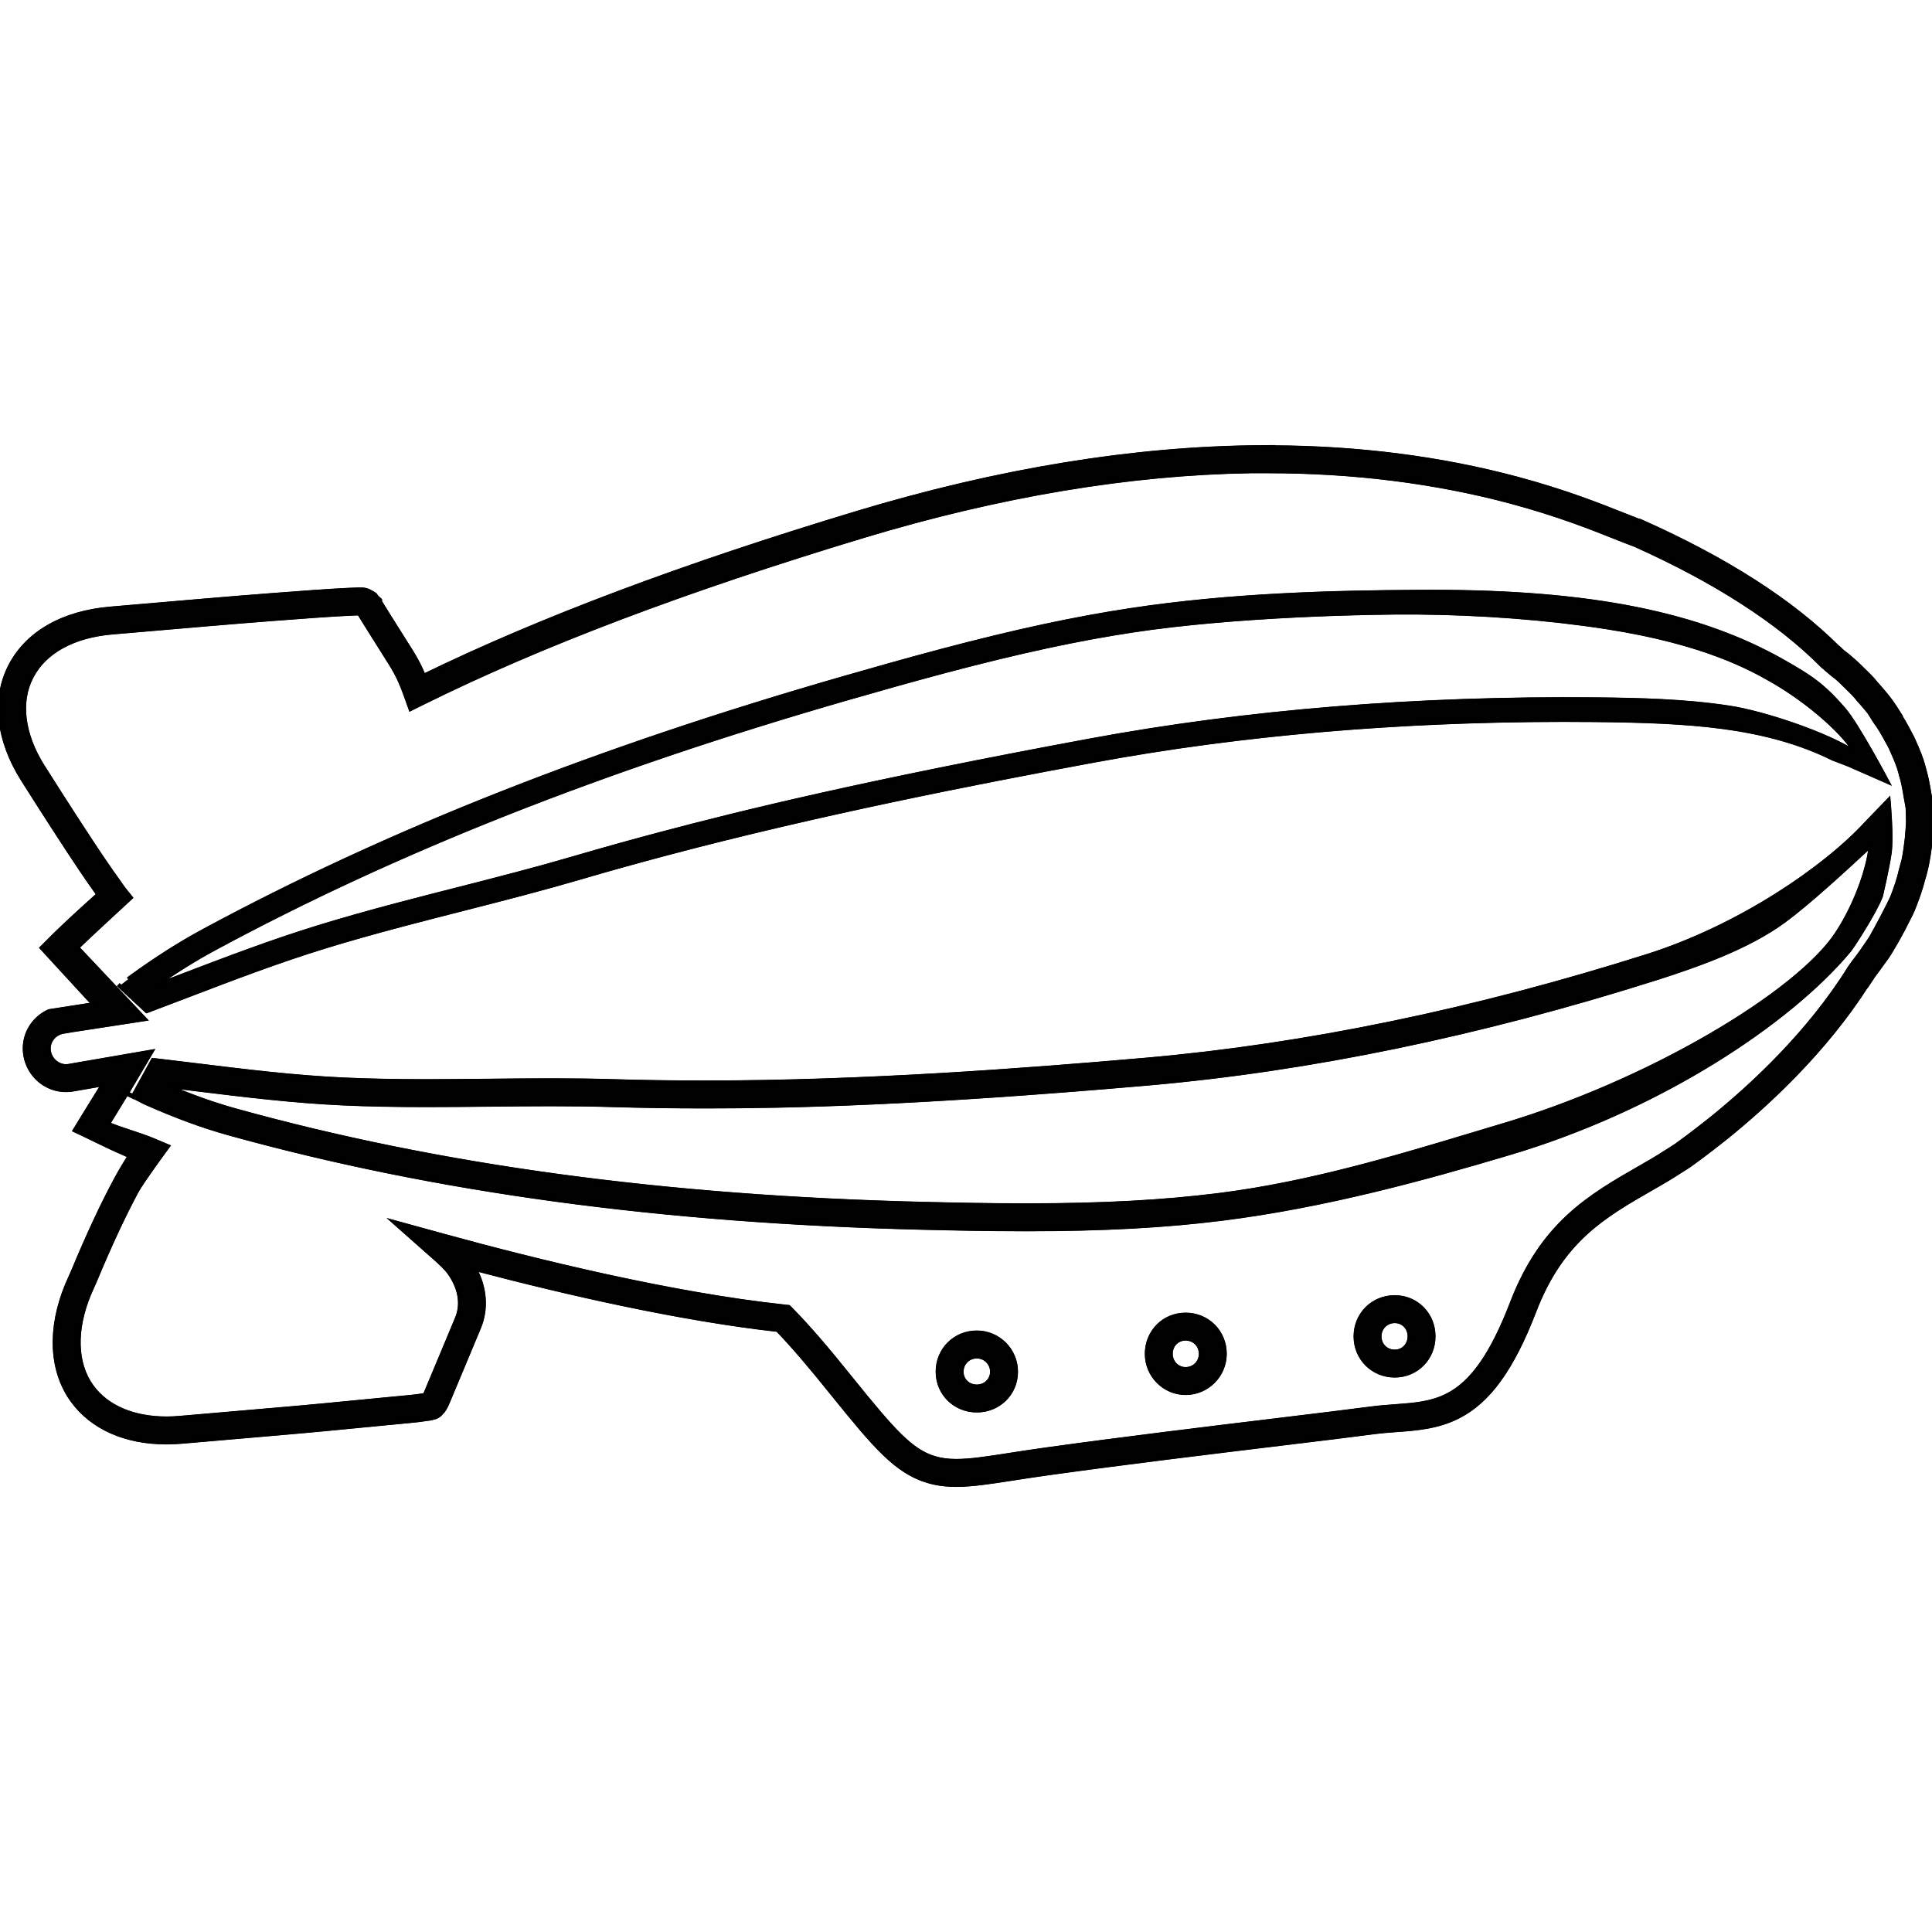 <?xml version="1.0" encoding="utf-8"?>
<!-- Generator: Adobe Illustrator 17.0.0, SVG Export Plug-In . SVG Version: 6.00 Build 0)  -->
<!DOCTYPE svg PUBLIC "-//W3C//DTD SVG 1.1//EN" "http://www.w3.org/Graphics/SVG/1.1/DTD/svg11.dtd">
<svg version="1.1" id="Layer_1" xmlns="http://www.w3.org/2000/svg" xmlns:xlink="http://www.w3.org/1999/xlink" x="0px" y="0px"
	 width="500px" height="500px" viewBox="0 0 500 500" enable-background="new 0 0 500 500" xml:space="preserve">
<g>
	<g transform="translate(-190,-361.618)">
		<g>
			<g>
				<path fill="#E7224E" stroke="#000000" stroke-miterlimit="10" d="M437.505,742.962c-2.488,0-4.587-0.283-6.608-0.89
					c-7.236-2.172-12.567-8.475-22.989-21.387c-6.441-8.035-11.161-13.501-15.296-17.712c-29.112-3.129-63.76-11.593-87.935-18.217
					c1.613,1.43,3.238,2.912,4.363,4.528c3.329,4.785,4.14,10.163,2.223,14.757c-1.772,4.264-3.426,8.213-4.804,11.5l-2.974,7.104
					c-0.457,1.091-0.639,1.52-0.74,1.69l0.001,0c-0.002,0.004-0.284,0.482-0.332,0.553c-0.09,0.154-0.336,0.355-0.34,0.357
					c-0.053,0.054-0.1,0.114-0.139,0.164c-0.067,0.085-0.126,0.159-0.22,0.193c-0.13,0.065-0.263,0.081-0.35,0.09
					c-0.03,0.003-0.056,0.005-0.076,0.011c-0.097,0.02-0.143,0.039-0.185,0.056c-0.045,0.018-0.086,0.034-0.142,0.047
					c-0.233,0.035-0.455,0.068-0.752,0.102c-0.516,0.088-1.204,0.176-2.076,0.287l-0.34,0.044c-1.358,0.157-3.116,0.322-5.152,0.512
					c-1.072,0.101-2.232,0.209-3.472,0.329l-3.824,0.373c-6.75,0.661-15.151,1.483-24.24,2.253l-24.385,2.103
					c-1.231,0.105-2.459,0.159-3.649,0.159c-9.635,0-17.421-3.401-21.925-9.575c-5.003-6.86-5.392-16.76-1.069-27.164l1.578-3.576
					c3.761-9.042,7.506-17.079,10.831-23.24c1.482-2.746,3.048-5.331,4.528-7.477c0.283-0.411,0.554-0.66,0.815-0.901
					c0.148-0.136,0.289-0.266,0.427-0.421c-5.286-2.23-9.503-4.149-12.536-5.705l-2.148-1.018l1.246-2.037l7.809-12.637
					l-14.273,2.466c-0.425,0.073-0.856,0.109-1.283,0.109c-3.757,0-6.962-2.751-7.619-6.541c-0.694-4.125,2.029-7.982,6.2-8.793
					v-0.106l0.134-0.006c0.094-0.053,0.289-0.164,0.638-0.192l0.118,0l15.305-1.346l-3.264-3.264l-0.441-0.258
					c-0.444-0.266-0.902-0.542-1.352-0.71l-0.584-0.237l-0.315-0.331c-0.468-0.529-0.802-0.883-1.138-1.139l-2.368-1.915
					l0.752-0.538l-6.806-6.703l-1.582-1.58l1.581-1.58c4.102-3.992,8.334-7.798,13.036-11.997c-0.182-0.237-0.366-0.507-0.574-0.813
					c-0.18-0.263-0.376-0.552-0.601-0.863c-1.098-1.52-2.795-3.893-4.838-6.941c-3.972-5.924-9.31-14.175-15.032-23.232
					c-5.849-9.267-6.962-18.899-3.054-26.429c3.93-7.571,12.298-12.266,23.562-13.22l24.491-2.103
					c13.211-1.12,23.32-1.863,28.17-2.206c3.864-0.279,6.822-0.44,8.623-0.527c0.534-0.017,1.001-0.039,1.41-0.059
					c0.388-0.019,0.723-0.034,1.011-0.041c0.299-0.007,0.518-0.007,0.744,0c0.039,0.002,0.075-0.002,0.11-0.004
					c0.095-0.006,0.204-0.012,0.327,0.006c0.09,0,0.237,0.034,0.449,0.106c0.071,0.024,0.117,0.06,0.166,0.097
					c0.039,0.03,0.088,0.067,0.172,0.112c0.069,0.023,0.407,0.188,0.434,0.207l0.039,0.039c0.002,0.003,0.199,0.284,0.305,0.409
					c0.016,0.016,0.064,0.059,0.083,0.077l0.052,0.066l0.048,0.075c0.136,0.21,0.321,0.495,0.671,1.055
					c0.181,0.29,0.397,0.639,0.64,1.032c0.365,0.589,0.79,1.278,1.252,2.014c1.039,1.66,3.185,5.082,5.886,9.354
					c2.103,3.328,3.255,6.282,4.161,8.801c30.675-15.179,68.11-29.358,114.431-43.342c36.463-11.006,71.345-16.702,103.678-16.928
					l0.167-0.001l-0.002,0.031h0.675c0.363-0.001,0.725-0.002,1.087-0.002c22.434,0,43.866,2.69,63.697,7.996
					c12.298,3.29,21.367,6.904,27.368,9.295c1.758,0.7,3.279,1.306,4.467,1.735l0.142,0.013
					c21.557,9.609,38.405,20.441,50.077,32.195c-0.002-0.005,0.027,0.005,0.056,0.017c0.046,0.019,0.093,0.038,0.13,0.063
					c0.093,0.073,0.179,0.167,0.269,0.268c0.09,0.1,0.183,0.203,0.263,0.264l0.119,0.11c0.183,0.149,0.361,0.303,0.549,0.467
					c0.23,0.2,0.468,0.406,0.766,0.647h0.109l0.044,0.038c0.169,0.146,0.351,0.3,0.543,0.463c0.793,0.671,1.78,1.506,2.83,2.594
					c0.235,0.234,0.492,0.481,0.763,0.741c0.956,0.919,2.146,2.063,3.242,3.476l0.017,0.014c0.023,0.022,0.045,0.043,0.069,0.065
					l0.444,0.506c1.238,1.417,2.641,3.023,3.893,4.992l0.069,0.108l-0.098,0.092c1.382,1.851,2.487,3.887,3.557,5.856l0.337,0.593
					h0.154v0.222c0.222,0.524,0.46,1.06,0.705,1.609c0.824,1.852,1.757,3.951,2.338,6.268l0.005,0.038v0.075
					c0.412,1.294,0.765,2.778,1.049,4.412c0.064,0.466,0.178,1.09,0.289,1.693c0.037,0.201,0.074,0.402,0.109,0.596h0.332
					l0.113,2.249c0.012,0.453,0.027,0.903,0.042,1.356c0.032,0.954,0.065,1.94,0.065,2.961v0.1
					c-0.071,1.376-0.176,2.828-0.315,4.324c-0.317,2.744-0.693,5.644-1.477,8.332c0.011,0.071,0.023,0.135-0.003,0.207l-0.036,0.103
					h-0.091c-0.606,2.717-1.497,5.191-2.292,7.259c-0.604,1.633-1.336,3.039-1.983,4.279c-0.355,0.681-0.69,1.325-0.964,1.93
					l-0.035,0.049l-0.086,0.081c-1.034,2.029-2.011,3.681-2.831,5.031c-0.648,1.143-1.332,2.06-1.882,2.797
					c-0.249,0.334-0.465,0.622-0.646,0.889c-0.957,1.354-1.781,2.412-2.091,2.802h0.045l-0.837,1.257h-0.103
					c-10.68,17.185-25.719,31.126-36.462,39.801c-5.52,4.408-9.221,7.022-9.258,7.048c-0.612,0.422-1.227,0.806-1.82,1.178
					c-0.383,0.24-0.761,0.476-1.127,0.716c-1.133,0.736-2.304,1.458-3.58,2.21c-1.051,0.613-2.098,1.214-3.138,1.812
					c-12.468,7.164-24.244,13.93-31.691,33.321c-5.453,14.161-11.116,22.095-18.363,25.728c-4.774,2.394-9.577,2.748-14.662,3.122
					c-1.973,0.145-4.012,0.295-6.093,0.571c-5.538,0.735-14.111,1.773-24.038,2.974c-18.018,2.181-40.443,4.896-60.15,7.641
					c-3.424,0.472-6.491,0.948-9.197,1.368C445.996,742.247,441.39,742.962,437.505,742.962z M303.479,684.108l0.64,0.176
					c24.204,6.65,59.22,15.239,88.58,18.389l0.055,0.006l0.039,0.039c4.152,4.224,8.888,9.706,15.356,17.775
					c10.381,12.861,15.688,19.139,22.837,21.285c1.991,0.598,4.062,0.877,6.519,0.877c3.861,0,8.456-0.713,14.274-1.616
					c2.707-0.42,5.776-0.896,9.202-1.369c19.709-2.745,42.135-5.46,60.155-7.642c9.926-1.202,18.499-2.239,24.035-2.974
					c2.09-0.277,4.134-0.427,6.111-0.573c5.054-0.372,9.827-0.724,14.546-3.091c7.173-3.596,12.791-11.479,18.214-25.563
					c7.486-19.493,19.308-26.286,31.825-33.477c1.04-0.598,2.086-1.199,3.136-1.811c1.272-0.749,2.439-1.469,3.567-2.202
					c0.368-0.241,0.747-0.478,1.132-0.719c0.591-0.37,1.203-0.753,1.808-1.17c0.035-0.025,3.729-2.635,9.24-7.036
					c10.739-8.671,25.778-22.614,36.438-39.796l0.045-0.073h0.109l0.559-0.839c0-0.006,0-0.014,0-0.021l-0.006-0.068l0.048-0.07
					c0.064-0.075,1.036-1.289,2.194-2.928c0.183-0.27,0.4-0.56,0.651-0.897c0.545-0.73,1.222-1.638,1.863-2.768
					c0.823-1.354,1.802-3.008,2.834-5.039l0.032-0.043l0.084-0.079c0.275-0.604,0.608-1.242,0.959-1.917
					c0.642-1.232,1.369-2.629,1.968-4.246c0.803-2.089,1.704-4.593,2.306-7.337l0.026-0.121h0.07
					c-0.001-0.031,0.003-0.063,0.015-0.096c0.775-2.656,1.148-5.542,1.464-8.269c0.138-1.488,0.244-2.936,0.314-4.3l0-0.092
					c0-1.016-0.033-2-0.064-2.951c-0.015-0.454-0.03-0.905-0.042-1.355l-0.098-1.953h-0.297l-0.023-0.127
					c-0.042-0.234-0.086-0.478-0.131-0.722c-0.111-0.607-0.226-1.234-0.29-1.702c-0.282-1.624-0.634-3.102-1.046-4.388l-0.007-0.047
					v-0.08c-0.575-2.284-1.5-4.364-2.317-6.199c-0.25-0.561-0.493-1.108-0.719-1.643l-0.002-0.005h-0.053l-0.41-0.754
					c-1.086-1.999-2.208-4.066-3.615-5.928l-0.084-0.111l0.113-0.107c-1.222-1.9-2.589-3.464-3.797-4.847l-0.43-0.493
					c-0.013-0.01-0.039-0.034-0.064-0.059l-0.031-0.03c-1.098-1.413-2.23-2.5-3.228-3.46c-0.273-0.262-0.531-0.51-0.769-0.747
					c-1.042-1.079-2.022-1.908-2.81-2.575c-0.177-0.15-0.344-0.292-0.502-0.427h-0.103l-0.043-0.034
					c-0.323-0.259-0.574-0.478-0.817-0.689c-0.186-0.162-0.361-0.314-0.55-0.468l-0.114-0.107c-0.092-0.068-0.195-0.182-0.295-0.293
					c-0.081-0.09-0.158-0.175-0.221-0.225c-0.008-0.005-0.038-0.015-0.066-0.027c-0.049-0.02-0.099-0.041-0.138-0.068
					c-11.659-11.739-28.466-22.545-49.973-32.134l-0.125-0.009c-1.198-0.431-2.729-1.042-4.502-1.748
					c-5.995-2.389-15.053-5.998-27.333-9.284c-19.806-5.299-41.21-7.985-63.618-7.985c-0.361,0-0.723,0.001-1.086,0.002h-1.007
					l0.002-0.028c-32.257,0.245-67.052,5.935-103.424,16.914c-46.384,14.002-83.85,28.198-114.539,43.4l-0.155,0.077l-0.058-0.163
					c-0.909-2.539-2.058-5.53-4.189-8.904c-2.701-4.272-4.847-7.694-5.886-9.355c-0.462-0.737-0.888-1.426-1.253-2.016
					c-0.243-0.393-0.459-0.741-0.64-1.031c-0.349-0.558-0.533-0.842-0.668-1.051l-0.056-0.086c-0.03-0.028-0.073-0.067-0.097-0.091
					c-0.102-0.119-0.254-0.332-0.31-0.411c-0.069-0.034-0.302-0.148-0.367-0.172c-0.125-0.065-0.186-0.111-0.234-0.148
					c-0.039-0.03-0.056-0.042-0.079-0.05c-0.24-0.082-0.339-0.091-0.37-0.091c-0.146-0.017-0.208-0.009-0.286-0.005
					c-0.042,0.003-0.082,0.005-0.119,0.005c-0.261-0.007-0.455-0.007-0.747,0c-0.286,0.007-0.619,0.023-1.004,0.041
					c-0.41,0.019-0.878,0.042-1.412,0.059c-1.797,0.086-4.752,0.247-8.613,0.526c-4.85,0.343-14.958,1.086-28.166,2.206
					l-24.491,2.103c-11.155,0.945-19.435,5.581-23.315,13.055c-3.856,7.429-2.747,16.95,3.041,26.122
					c5.721,9.054,11.058,17.303,15.028,23.225c2.041,3.044,3.735,5.414,4.832,6.932c0.227,0.314,0.425,0.604,0.606,0.87
					c0.239,0.351,0.446,0.654,0.65,0.909l0.092,0.114l-0.109,0.097c-4.743,4.234-9.005,8.066-13.133,12.082l-1.361,1.36l1.362,1.361
					l7.067,6.959l-0.72,0.515l2.05,1.658c0.353,0.27,0.698,0.635,1.175,1.174l0.287,0.302l0.493,0.186
					c0.475,0.178,0.947,0.46,1.402,0.734l0.406,0.237l0.011-0.013c0.13,0.09,0.191,0.133,0.199,0.195l0.697,0.697l0,0l2.594,2.594
					c0.044,0.049,0.059,0.102,0.048,0.163l0.125,0.175l-15.944,1.392c-0.246,0.02-0.392,0.093-0.476,0.14v0.059l-0.106,0.001v0.072
					l-0.125,0.024c-4.016,0.77-6.64,4.479-5.973,8.442c0.631,3.641,3.708,6.285,7.315,6.285c0.409,0,0.823-0.035,1.231-0.105
					l14.947-2.582l-9.235,14.963l1.842,0.874c3.068,1.573,7.343,3.516,12.712,5.778l0.186,0.078l-0.125,0.159
					c-0.194,0.248-0.396,0.434-0.591,0.614c-0.249,0.229-0.506,0.467-0.77,0.849c-1.474,2.137-3.034,4.712-4.511,7.448
					c-3.32,6.151-7.061,14.179-10.819,23.215l-1.578,3.576c-4.279,10.299-3.903,20.09,1.035,26.861
					c4.444,6.093,12.143,9.448,21.676,9.448c1.181,0,2.4-0.053,3.622-0.157l24.385-2.103c9.087-0.77,17.487-1.592,24.236-2.253
					l3.825-0.373c1.24-0.12,2.4-0.229,3.473-0.329c2.034-0.19,3.79-0.355,5.143-0.511l0.338-0.044
					c0.868-0.111,1.554-0.199,2.072-0.287c0.301-0.034,0.519-0.067,0.739-0.1c0.027-0.006,0.053-0.018,0.083-0.03
					c0.052-0.021,0.116-0.047,0.225-0.068c0.02-0.007,0.065-0.013,0.117-0.019c0.078-0.009,0.167-0.019,0.265-0.067
					c0.031-0.015,0.068-0.062,0.098-0.101c0.045-0.057,0.1-0.126,0.176-0.202c0.074-0.06,0.217-0.203,0.269-0.266v-0.014
					l0.039-0.044l0,0c-0.003,0,0.274-0.46,0.294-0.497l0.003,0.002c0.058-0.12,0.355-0.785,0.727-1.671l2.974-7.104
					c1.377-3.287,3.032-7.236,4.803-11.499c1.875-4.495,1.076-9.766-2.192-14.463c-1.189-1.708-2.965-3.279-4.682-4.799
					L303.479,684.108z M442.803,723.702c-4.035,0-7.196-3.115-7.196-7.091c0-4.035,3.161-7.196,7.196-7.196
					c3.968,0,7.196,3.228,7.196,7.196C449.999,720.588,446.838,723.702,442.803,723.702z M442.803,709.724
					c-3.862,0-6.888,3.026-6.888,6.888c0,3.803,3.026,6.783,6.888,6.783c3.862,0,6.888-2.979,6.888-6.783
					C449.691,712.814,446.601,709.724,442.803,709.724z M496.828,719.183c-3.976,0-7.091-3.161-7.091-7.196
					c0-4.035,3.115-7.196,7.091-7.196c4.035,0,7.196,3.161,7.196,7.196C504.024,716.022,500.863,719.183,496.828,719.183z
					 M496.828,705.099c-3.803,0-6.783,3.026-6.783,6.888c0,3.862,2.979,6.888,6.783,6.888c3.862,0,6.888-3.026,6.888-6.888
					C503.716,708.125,500.691,705.099,496.828,705.099z M550.959,714.664c-4.035,0-7.196-3.161-7.196-7.196
					c0-4.035,3.161-7.196,7.196-7.196c3.976,0,7.091,3.161,7.091,7.196C558.049,711.503,554.935,714.664,550.959,714.664z
					 M550.959,700.58c-3.862,0-6.888,3.026-6.888,6.888s3.026,6.888,6.888,6.888c3.803,0,6.782-3.026,6.782-6.888
					S554.762,700.58,550.959,700.58z"/>
				<path fill="#010101" stroke="#000000" stroke-miterlimit="10" d="M437.505,743.001c-2.491,0-4.594-0.283-6.619-0.891
					c-7.247-2.176-12.581-8.482-23.008-21.4c-6.437-8.031-11.152-13.49-15.284-17.7c-29.111-3.131-63.765-11.6-87.768-18.173
					c1.624,1.443,3.163,2.87,4.245,4.425c3.337,4.796,4.149,10.188,2.227,14.794c-1.788,4.302-3.46,8.293-4.804,11.5l-2.974,7.104
					c-0.444,1.06-0.633,1.507-0.737,1.687l-0.003,0.006c-0.007,0.015-0.29,0.492-0.335,0.558c-0.092,0.157-0.337,0.357-0.347,0.366
					c-0.045,0.047-0.089,0.101-0.126,0.148l-0.007,0.009c-0.068,0.086-0.132,0.168-0.237,0.205
					c-0.135,0.068-0.275,0.083-0.359,0.092l-0.019,0.002c-0.019,0.002-0.036,0.004-0.05,0.008c-0.098,0.02-0.142,0.039-0.181,0.055
					c-0.047,0.019-0.09,0.035-0.149,0.048c-0.211,0.032-0.448,0.068-0.755,0.103c-0.521,0.089-1.241,0.181-2.075,0.287l-0.34,0.044
					c-1.361,0.157-3.118,0.322-5.153,0.512c-1.072,0.1-2.232,0.209-3.471,0.329l-3.824,0.374c-6.736,0.66-15.118,1.48-24.24,2.254
					l-24.385,2.103c-1.231,0.105-2.46,0.159-3.652,0.159c-9.647,0-17.445-3.406-21.956-9.591c-5.011-6.87-5.402-16.785-1.074-27.201
					l1.578-3.577c3.761-9.044,7.507-17.081,10.833-23.242c1.482-2.746,3.049-5.333,4.53-7.481c0.284-0.412,0.555-0.662,0.817-0.904
					c0.132-0.122,0.264-0.243,0.391-0.382c-5.266-2.223-9.468-4.136-12.489-5.685l-2.185-1.036l1.268-2.074l7.764-12.564
					l-14.188,2.451c-0.426,0.073-0.86,0.11-1.289,0.11c-3.777,0-6.997-2.764-7.657-6.573c-0.695-4.131,2.027-8.003,6.199-8.831
					v-0.111l0.162-0.007c0.1-0.057,0.299-0.165,0.646-0.193l0.121,0l15.22-1.339l-3.202-3.202l-0.437-0.255
					c-0.448-0.269-0.902-0.542-1.346-0.707l-0.598-0.246l-0.315-0.331c-0.466-0.527-0.801-0.881-1.133-1.135l-2.408-1.947
					l0.755-0.541l-6.774-6.671l-1.609-1.608l0.027-0.027l1.581-1.58c4.114-4.003,8.327-7.792,13.011-11.974
					c-0.18-0.237-0.362-0.504-0.554-0.786l-0.021-0.031c-0.17-0.25-0.363-0.532-0.579-0.831c-1.099-1.522-2.797-3.897-4.839-6.943
					c-3.975-5.929-9.313-14.18-15.033-23.233c-5.856-9.279-6.97-18.925-3.056-26.467c3.937-7.583,12.316-12.286,23.594-13.241
					l24.49-2.103c13.206-1.119,23.318-1.862,28.171-2.206c3.862-0.279,6.821-0.44,8.624-0.527c0.535-0.017,1-0.039,1.41-0.058
					c0.398-0.019,0.726-0.034,1.012-0.041c0.301-0.006,0.519-0.006,0.746,0c0.033,0.001,0.058,0,0.085-0.003l0.021-0.002
					c0.104-0.006,0.229-0.009,0.335,0.007h0.001c0.092,0,0.247,0.036,0.455,0.108c0.077,0.026,0.127,0.064,0.176,0.102
					c0.039,0.03,0.086,0.066,0.167,0.109c0.064,0.02,0.406,0.187,0.438,0.209l0.055,0.056c0.076,0.107,0.215,0.301,0.298,0.399
					c0.008,0.007,0.031,0.029,0.052,0.048l0.029,0.026l0.056,0.07l0.051,0.078c0.135,0.208,0.32,0.494,0.671,1.056
					c0.164,0.262,0.356,0.572,0.57,0.919l0.11,0.179c0.359,0.581,0.767,1.24,1.211,1.949c0.819,1.309,3.031,4.839,5.886,9.354
					c2.023,3.201,3.191,6.106,4.15,8.768c30.672-15.174,68.093-29.346,114.398-43.325c36.468-11.008,71.354-16.703,103.688-16.93
					l0.208-0.002l-0.002,0.031h0.634c0.364-0.001,0.726-0.002,1.087-0.002c22.439,0,43.873,2.691,63.707,7.997
					c12.302,3.291,21.371,6.905,27.372,9.297l0.017,0.007c1.75,0.697,3.261,1.3,4.444,1.727l0.149,0.016
					c21.555,9.607,38.403,20.438,50.077,32.193c0.01,0.002,0.026,0.008,0.054,0.019c0.048,0.02,0.097,0.04,0.137,0.067
					c0.099,0.077,0.189,0.177,0.276,0.274c0.092,0.102,0.182,0.201,0.258,0.259l0.122,0.113c0.184,0.149,0.369,0.31,0.548,0.466
					c0.226,0.197,0.461,0.4,0.754,0.638h0.109l0.055,0.047c0.169,0.146,0.351,0.299,0.543,0.462c0.797,0.675,1.783,1.51,2.833,2.597
					c0.238,0.236,0.504,0.492,0.762,0.74c0.958,0.922,2.149,2.065,3.245,3.48l0.011,0.007c0.025,0.023,0.047,0.045,0.071,0.066
					l0.447,0.51c1.239,1.418,2.643,3.025,3.897,4.996l0.086,0.135l-0.096,0.09c1.372,1.842,2.47,3.865,3.533,5.821l0.006,0.012
					l0.326,0.573h0.17v0.253c0.229,0.54,0.48,1.104,0.701,1.601c0.824,1.853,1.758,3.953,2.341,6.274l0.006,0.043l0,0.074
					c0.412,1.295,0.765,2.779,1.048,4.411c0.065,0.476,0.184,1.122,0.289,1.693l0.021,0.116c0.028,0.151,0.055,0.301,0.082,0.448
					h0.337l0.115,2.286c0.01,0.401,0.023,0.798,0.036,1.197l0.005,0.16c0.031,0.899,0.065,1.919,0.065,2.962v0.1
					c-0.07,1.372-0.176,2.827-0.315,4.328c-0.317,2.742-0.692,5.642-1.476,8.331c0.012,0.075,0.021,0.142-0.006,0.217l-0.045,0.128
					h-0.087c-0.608,2.714-1.497,5.179-2.287,7.234c-0.607,1.641-1.339,3.045-1.984,4.283c-0.355,0.681-0.69,1.324-0.963,1.928
					l-0.038,0.055l-0.086,0.082c-1.031,2.024-2.009,3.678-2.83,5.028c-0.651,1.148-1.335,2.064-1.884,2.8l-0.011,0.015
					c-0.245,0.328-0.456,0.611-0.633,0.872c-0.976,1.381-1.795,2.428-2.043,2.742h0.037l-0.888,1.334h-0.102
					c-10.682,17.181-25.721,31.122-36.458,39.793c-5.518,4.405-9.227,7.027-9.26,7.05c-0.607,0.418-1.215,0.799-1.804,1.168
					l-0.046,0.029c-0.381,0.238-0.74,0.464-1.098,0.698c-1.137,0.738-2.308,1.461-3.581,2.21c-1.07,0.624-2.169,1.255-3.139,1.812
					c-12.462,7.161-24.232,13.924-31.675,33.301c-5.456,14.17-11.125,22.111-18.382,25.748c-4.781,2.398-9.588,2.752-14.676,3.126
					c-1.97,0.145-4.007,0.295-6.091,0.571c-5.593,0.742-14.553,1.826-24.038,2.974l-0.03,0.004
					c-18.01,2.181-40.424,4.894-60.119,7.638c-3.451,0.476-6.504,0.95-9.197,1.368l-0.04,0.006
					C445.978,742.289,441.385,743.001,437.505,743.001z M304.528,684.675l0.16,0.044c24.011,6.579,58.755,15.08,87.929,18.216
					l0.014,0.001l0.01,0.01c4.136,4.212,8.855,9.676,15.299,17.715c10.416,12.906,15.744,19.205,22.97,21.374
					c2.017,0.606,4.113,0.888,6.597,0.888c3.873,0,8.465-0.711,14.277-1.611l0.039-0.006c2.694-0.418,5.747-0.892,9.198-1.368
					c19.696-2.743,42.11-5.457,60.12-7.638l0.03-0.004c9.485-1.148,18.445-2.232,24.037-2.974c2.086-0.276,4.124-0.427,6.096-0.572
					c5.081-0.374,9.88-0.727,14.647-3.118c7.238-3.628,12.895-11.556,18.345-25.707c7.451-19.403,19.233-26.173,31.707-33.34
					c0.97-0.557,2.07-1.189,3.139-1.812c1.272-0.749,2.442-1.471,3.578-2.208c0.357-0.234,0.718-0.46,1.099-0.699l0.046-0.029
					c0.588-0.368,1.196-0.749,1.802-1.166c0.032-0.023,3.74-2.643,9.255-7.047c10.736-8.669,25.775-22.61,36.453-39.791l0.011-0.018
					h0.104l0.786-1.18h-0.053l0.05-0.063c0.164-0.206,1.035-1.307,2.09-2.8c0.178-0.262,0.39-0.546,0.635-0.874l0.011-0.015
					c0.548-0.734,1.23-1.648,1.88-2.793c0.821-1.351,1.799-3.005,2.83-5.029l0.008-0.01l0.086-0.081l0.029-0.043
					c0.271-0.599,0.606-1.243,0.961-1.924c0.645-1.237,1.375-2.639,1.981-4.275c0.792-2.061,1.684-4.533,2.291-7.254l0.006-0.03
					h0.094l0.027-0.077c0.022-0.06,0.013-0.117,0.003-0.182l-0.002-0.008l0.002-0.015c0.784-2.685,1.159-5.585,1.476-8.326
					c0.139-1.498,0.245-2.953,0.315-4.322v-0.097c0-1.042-0.034-2.061-0.065-2.96l-0.005-0.16c-0.013-0.399-0.026-0.797-0.036-1.197
					l-0.111-2.212h-0.328l-0.006-0.032c-0.028-0.157-0.058-0.318-0.087-0.48l-0.021-0.117c-0.105-0.572-0.224-1.219-0.289-1.695
					c-0.283-1.63-0.636-3.113-1.047-4.405l-0.002-0.012l-0.004-0.109c-0.58-2.31-1.513-4.407-2.335-6.257
					c-0.223-0.5-0.475-1.067-0.705-1.61l-0.003-0.015v-0.184h-0.138l-0.355-0.625c-1.067-1.964-2.169-3.994-3.548-5.84l-0.02-0.028
					l0.1-0.094l-0.052-0.081c-1.251-1.966-2.653-3.572-3.89-4.987l-0.443-0.507c-0.021-0.019-0.044-0.04-0.068-0.062l-0.015-0.011
					c-1.099-1.416-2.287-2.558-3.242-3.476c-0.261-0.25-0.528-0.507-0.766-0.744c-1.048-1.085-2.033-1.919-2.824-2.589
					c-0.197-0.167-0.378-0.32-0.547-0.466l-0.033-0.028h-0.108l-0.01-0.008c-0.3-0.242-0.537-0.448-0.767-0.648
					c-0.179-0.155-0.363-0.316-0.548-0.466l-0.121-0.112c-0.08-0.059-0.172-0.162-0.261-0.261c-0.089-0.099-0.177-0.197-0.269-0.268
					c-0.026-0.018-0.06-0.033-0.096-0.048l0.037,0.095l-0.13-0.131c-11.668-11.751-28.509-22.579-50.059-32.185l-0.145-0.015
					c-1.186-0.428-2.699-1.031-4.451-1.729l-0.017-0.006c-6-2.391-15.066-6.004-27.364-9.294
					c-19.827-5.305-41.255-7.995-63.687-7.995c-0.361,0-0.723,0.001-1.087,0.002h-0.716l0.002-0.031l-0.125,0.001
					c-32.327,0.226-67.206,5.921-103.667,16.926c-46.321,13.984-83.75,28.16-114.425,43.34l-0.039,0.019l-0.014-0.041
					c-0.894-2.487-2.027-5.422-4.157-8.794c-2.854-4.514-5.067-8.045-5.886-9.354c-0.445-0.71-0.852-1.369-1.212-1.95l-0.11-0.178
					c-0.214-0.347-0.406-0.656-0.57-0.919c-0.35-0.562-0.535-0.847-0.671-1.055l-0.048-0.075l-0.05-0.063l-0.024-0.022
					c-0.021-0.019-0.045-0.041-0.056-0.052c-0.088-0.103-0.229-0.299-0.305-0.407l-0.04-0.041c-0.019-0.012-0.352-0.175-0.419-0.197
					c-0.093-0.049-0.145-0.089-0.183-0.118c-0.049-0.037-0.09-0.068-0.155-0.091c-0.201-0.069-0.347-0.104-0.435-0.104
					c-0.06-0.008-0.115-0.012-0.175-0.012c-0.054,0-0.104,0.003-0.15,0.006l-0.02,0.002c-0.031,0.003-0.062,0.004-0.095,0.003
					c-0.224-0.006-0.443-0.006-0.741,0c-0.285,0.007-0.613,0.022-1.01,0.041c-0.41,0.019-0.875,0.041-1.41,0.058
					c-1.801,0.086-4.76,0.248-8.621,0.527c-4.852,0.343-14.964,1.087-28.17,2.206l-24.491,2.103
					c-11.251,0.953-19.608,5.64-23.532,13.2c-3.901,7.517-2.788,17.136,3.053,26.39c5.719,9.053,11.058,17.303,15.032,23.231
					c2.041,3.045,3.738,5.419,4.838,6.94c0.217,0.299,0.41,0.583,0.58,0.832l0.021,0.031c0.199,0.292,0.387,0.569,0.573,0.811
					l0.022,0.028l-0.027,0.024c-4.694,4.191-8.915,7.987-13.035,11.996l-1.553,1.552l1.554,1.553l6.839,6.735l-0.748,0.535
					l2.329,1.883c0.337,0.258,0.674,0.614,1.143,1.144l0.308,0.324l0.576,0.234c0.449,0.168,0.907,0.442,1.349,0.707l0.456,0.269
					l3.322,3.322l-0.082,0.007l-15.305,1.346l-0.122,0c-0.336,0.027-0.527,0.135-0.619,0.186l-0.018,0.006l-0.097,0.005v0.101
					l-0.031,0.006c-4.149,0.806-6.859,4.649-6.169,8.748c0.654,3.772,3.842,6.509,7.581,6.509c0.425,0,0.854-0.037,1.276-0.109
					l14.357-2.481l-0.045,0.073l-7.809,12.637l-1.223,2l2.109,1c3.03,1.554,7.247,3.473,12.535,5.704l0.05,0.021l-0.036,0.04
					c-0.141,0.158-0.287,0.293-0.429,0.423c-0.262,0.242-0.53,0.489-0.809,0.894c-1.48,2.145-3.045,4.73-4.526,7.473
					c-3.324,6.159-7.069,14.194-10.83,23.236l-1.578,3.577c-4.317,10.39-3.929,20.277,1.065,27.126
					c4.496,6.164,12.272,9.559,21.894,9.559c1.19,0,2.416-0.053,3.645-0.159l24.385-2.103c9.121-0.773,17.504-1.594,24.239-2.253
					l3.824-0.373c1.239-0.12,2.4-0.229,3.472-0.329c2.034-0.191,3.791-0.355,5.151-0.512l0.339-0.044
					c0.833-0.106,1.553-0.199,2.074-0.287c0.286-0.032,0.492-0.063,0.752-0.102c0.05-0.011,0.089-0.026,0.134-0.044
					c0.04-0.016,0.089-0.037,0.191-0.058c0.014-0.005,0.036-0.007,0.061-0.01l0.019-0.002c0.079-0.008,0.211-0.023,0.337-0.086
					c0.089-0.032,0.143-0.102,0.207-0.182l0.007-0.009c0.037-0.047,0.084-0.105,0.135-0.157c0.006-0.005,0.248-0.203,0.334-0.35
					c0.04-0.059,0.245-0.405,0.311-0.518l0.02-0.036c0.101-0.169,0.299-0.639,0.737-1.685l2.974-7.104
					c1.343-3.207,3.015-7.198,4.804-11.5c1.911-4.581,1.102-9.947-2.219-14.721c-1.105-1.587-2.691-3.044-4.357-4.521
					L304.528,684.675z M437.505,742.692c-2.46,0-4.535-0.279-6.53-0.878c-7.159-2.149-12.47-8.43-22.856-21.298
					c-6.466-8.066-11.201-13.547-15.353-17.772l-0.029-0.03l-0.041-0.005c-29.363-3.15-64.381-11.739-88.587-18.39l-0.48-0.132
					l0.501,0.443c1.719,1.522,3.497,3.094,4.688,4.806c3.275,4.708,4.076,9.992,2.195,14.499c-1.728,4.16-3.377,8.096-4.702,11.258
					l-0.101,0.241l-2.974,7.104c-0.371,0.886-0.671,1.556-0.727,1.673l-0.017,0.035l-0.006-0.003
					c-0.021,0.035-0.056,0.095-0.095,0.16c-0.061,0.103-0.142,0.237-0.17,0.286l0.003,0.006l-0.048,0.054v0.013l-0.009,0.011
					c-0.053,0.063-0.198,0.208-0.275,0.271c-0.072,0.072-0.126,0.139-0.17,0.196c-0.04,0.051-0.076,0.094-0.112,0.111
					c-0.104,0.052-0.2,0.063-0.277,0.071c-0.059,0.007-0.096,0.013-0.109,0.018c-0.108,0.022-0.169,0.046-0.219,0.066l-0.018,0.007
					c-0.026,0.01-0.051,0.02-0.075,0.026l-0.019,0.003c-0.212,0.031-0.43,0.064-0.724,0.097c-0.518,0.088-1.203,0.176-2.071,0.287
					l-0.338,0.044c-1.372,0.159-3.204,0.33-5.144,0.511c-1.073,0.1-2.233,0.209-3.473,0.329l-3.909,0.382
					c-6.729,0.658-15.103,1.477-24.152,2.244l-24.385,2.103c-1.225,0.104-2.445,0.157-3.625,0.157
					c-9.546,0-17.256-3.361-21.707-9.465c-4.946-6.781-5.324-16.585-1.039-26.898l1.578-3.577
					c3.757-9.036,7.499-17.064,10.82-23.217c1.478-2.738,3.039-5.315,4.513-7.452c0.265-0.385,0.524-0.623,0.774-0.854
					c0.196-0.181,0.397-0.366,0.589-0.611l0.093-0.119l-0.139-0.059c-5.372-2.263-9.65-4.208-12.715-5.779l-1.88-0.892l0.023-0.036
					l9.19-14.89l-14.863,2.567c-0.411,0.07-0.827,0.106-1.237,0.106c-3.626,0-6.719-2.656-7.353-6.317
					c-0.67-3.984,1.967-7.712,6.004-8.487l0.094-0.018v-0.078l0.106-0.001v-0.043l0.02-0.011c0.103-0.057,0.251-0.125,0.492-0.144
					l15.876-1.386l-0.095-0.133l0.003-0.016c0.009-0.05-0.004-0.092-0.039-0.131l-3.298-3.298l-0.002-0.013
					c-0.005-0.04-0.049-0.075-0.155-0.149l-0.009,0.011l-0.434-0.254c-0.454-0.273-0.924-0.555-1.396-0.731l-0.507-0.196
					l-0.287-0.302c-0.476-0.538-0.819-0.901-1.17-1.169l-2.09-1.69l0.724-0.518l-7.034-6.927l-1.39-1.389l1.388-1.387
					c4.128-4.016,8.391-7.849,13.135-12.084l0.082-0.073l-0.069-0.085c-0.205-0.255-0.412-0.559-0.651-0.91
					c-0.194-0.285-0.386-0.565-0.606-0.87c-1.096-1.516-2.789-3.885-4.832-6.933c-3.97-5.922-9.307-14.17-15.028-23.226
					c-5.796-9.183-6.905-18.718-3.043-26.16c3.886-7.486,12.177-12.131,23.346-13.076l24.491-2.103
					c13.233-1.121,23.327-1.863,28.167-2.205c3.876-0.28,6.824-0.441,8.614-0.526c0.521-0.017,0.983-0.039,1.412-0.059l0.053-0.003
					c0.364-0.017,0.678-0.032,0.952-0.038c0.292-0.007,0.487-0.007,0.749,0c0.035,0,0.074-0.002,0.115-0.005l0.031-0.002
					c0.073-0.004,0.153-0.006,0.263,0.007h0.001c0.038,0,0.143,0.013,0.377,0.093c0.029,0.01,0.048,0.025,0.088,0.055
					c0.045,0.035,0.105,0.08,0.23,0.146c0.058,0.02,0.26,0.12,0.347,0.162l0.034,0.022c0.074,0.105,0.212,0.297,0.307,0.408
					c0.018,0.018,0.052,0.049,0.08,0.075l0.014,0.012l0.078,0.118c0.134,0.207,0.317,0.491,0.653,1.027
					c0.16,0.256,0.346,0.557,0.554,0.893l0.136,0.22c0.357,0.577,0.761,1.231,1.202,1.934c1.036,1.656,3.179,5.073,5.886,9.355
					c2.135,3.379,3.284,6.371,4.193,8.912l0.044,0.122l0.116-0.058c30.69-15.202,68.158-29.399,114.545-43.402
					c36.375-10.98,71.175-16.671,103.435-16.916l0.041,0l-0.002,0.029h0.966c0.363-0.002,0.725-0.002,1.086-0.002
					c22.411,0,43.818,2.687,63.628,7.987c12.283,3.286,21.343,6.896,27.338,9.285c1.769,0.705,3.298,1.314,4.496,1.746l0.133,0.012
					c21.51,9.591,38.328,20.405,49.985,32.142c0.029,0.02,0.076,0.04,0.125,0.06l0.029,0.011c0.02,0.007,0.036,0.015,0.043,0.018
					c0.071,0.056,0.151,0.146,0.229,0.232c0.1,0.111,0.2,0.223,0.289,0.288l0.118,0.109c0.181,0.147,0.35,0.294,0.529,0.45
					l0.042,0.036c0.237,0.205,0.481,0.418,0.793,0.668l0.032,0.026h0.104l0.011,0.009c0.157,0.135,0.325,0.277,0.501,0.427
					c0.789,0.668,1.769,1.498,2.812,2.577c0.221,0.22,0.46,0.45,0.713,0.693l0.055,0.053c0.999,0.96,2.131,2.048,3.232,3.464
					l0.028,0.025c0.024,0.023,0.048,0.046,0.061,0.056l0.435,0.497c1.21,1.384,2.578,2.95,3.801,4.851l0.017,0.027l-0.111,0.105
					l0.063,0.083c1.405,1.859,2.526,3.922,3.609,5.916l0.009,0.017l0.399,0.734h0.055l0.01,0.022
					c0.237,0.56,0.495,1.138,0.722,1.649c0.817,1.838,1.743,3.919,2.319,6.206l0.001,0.089l0.006,0.041
					c0.411,1.282,0.763,2.76,1.046,4.387c0.064,0.471,0.179,1.096,0.29,1.702c0.045,0.244,0.089,0.488,0.131,0.722l0.017,0.096
					h0.302l0.1,1.99c0.011,0.443,0.026,0.887,0.041,1.334l0.001,0.021c0.03,0.9,0.064,1.921,0.064,2.952l0,0.092
					c-0.071,1.369-0.176,2.816-0.315,4.303c-0.315,2.728-0.688,5.614-1.465,8.276c-0.01,0.028-0.014,0.055-0.014,0.084l0.001,0.039
					h-0.078l-0.02,0.091c-0.603,2.748-1.505,5.254-2.308,7.343c-0.6,1.622-1.328,3.018-1.97,4.25l-0.008,0.016
					c-0.348,0.669-0.677,1.301-0.95,1.899l-0.008,0.012l-0.084,0.079l-0.028,0.038c-1.027,2.02-2.008,3.679-2.832,5.036
					c-0.642,1.132-1.32,2.041-1.865,2.771l-0.019,0.025c-0.243,0.327-0.454,0.609-0.632,0.871c-1.161,1.642-2.129,2.854-2.196,2.931
					l-0.037,0.055l0.005,0.09l-0.006,0.01l-0.57,0.857h-0.109l-0.034,0.055c-10.663,17.186-25.705,31.132-36.446,39.805
					c-5.397,4.31-9.086,6.927-9.24,7.036c-0.617,0.424-1.252,0.822-1.812,1.173c-0.372,0.233-0.756,0.473-1.131,0.718
					c-1.129,0.733-2.296,1.453-3.568,2.203c-1.026,0.598-2.062,1.194-3.064,1.77l-0.072,0.041
					c-12.511,7.188-24.328,13.977-31.809,33.458c-5.427,14.093-11.05,21.983-18.232,25.583c-4.727,2.371-9.503,2.722-14.561,3.095
					c-1.973,0.145-4.013,0.295-6.109,0.572c-5.547,0.736-14.115,1.773-24.036,2.974c-17.994,2.178-40.389,4.889-60.154,7.641
					c-3.43,0.473-6.496,0.949-9.202,1.369l-0.011,0.002C445.96,741.98,441.367,742.692,437.505,742.692z M303.33,684.027l0.8,0.22
					c24.203,6.65,59.216,15.239,88.575,18.388l0.068,0.007l0.048,0.049c4.154,4.227,8.891,9.709,15.358,17.778
					c10.376,12.855,15.68,19.129,22.818,21.272c1.988,0.597,4.056,0.875,6.508,0.875c3.856,0,8.446-0.712,14.257-1.614l0.011-0.002
					c2.706-0.42,5.773-0.896,9.203-1.369c19.766-2.753,42.161-5.463,60.156-7.641c9.92-1.201,18.487-2.238,24.034-2.974
					c2.098-0.277,4.139-0.428,6.113-0.573c5.049-0.372,9.818-0.723,14.532-3.087c7.164-3.591,12.775-11.469,18.195-25.542
					c7.491-19.506,19.319-26.302,31.842-33.497l0.072-0.041c1.002-0.576,2.038-1.172,3.064-1.769
					c1.272-0.749,2.438-1.469,3.565-2.201c0.375-0.246,0.76-0.486,1.132-0.72c0.559-0.35,1.194-0.747,1.807-1.169
					c0.156-0.11,3.843-2.726,9.238-7.034c10.737-8.669,25.772-22.609,36.429-39.786l0.057-0.091h0.11l0.541-0.813
					c0-0.003,0-0.007,0-0.01l-0.007-0.077l0.056-0.081c0.069-0.081,1.035-1.289,2.194-2.928c0.179-0.263,0.389-0.546,0.633-0.873
					l0.019-0.025c0.544-0.728,1.22-1.635,1.861-2.764c0.824-1.356,1.804-3.014,2.833-5.037l0.035-0.048l0.082-0.078
					c0.273-0.598,0.6-1.229,0.948-1.896l0.008-0.016c0.641-1.23,1.368-2.624,1.966-4.242c0.802-2.087,1.703-4.589,2.305-7.332
					l0.033-0.151h0.064c0.003-0.024,0.007-0.047,0.016-0.07c0.774-2.655,1.147-5.537,1.462-8.261
					c0.138-1.485,0.244-2.931,0.314-4.298l0-0.089c0-1.03-0.034-2.05-0.064-2.949l-0.001-0.021c-0.015-0.447-0.03-0.891-0.041-1.334
					l-0.096-1.915h-0.292l-0.028-0.159c-0.042-0.234-0.086-0.477-0.131-0.722c-0.111-0.606-0.225-1.232-0.29-1.703
					c-0.282-1.622-0.633-3.097-1.045-4.381l-0.008-0.053l-0.001-0.086c-0.572-2.27-1.497-4.349-2.313-6.183
					c-0.225-0.506-0.48-1.078-0.712-1.626h-0.051l-0.011-0.02l-0.419-0.771c-1.082-1.992-2.201-4.052-3.603-5.906l-0.105-0.138
					l0.115-0.109c-1.215-1.884-2.574-3.44-3.774-4.813l-0.432-0.495c-0.008-0.006-0.035-0.031-0.062-0.056l-0.031-0.029
					c-1.101-1.417-2.232-2.503-3.229-3.461l-0.055-0.053c-0.253-0.244-0.492-0.474-0.714-0.695c-1.041-1.077-2.02-1.906-2.806-2.572
					c-0.174-0.147-0.338-0.286-0.492-0.419h-0.102l-0.053-0.043c-0.314-0.252-0.559-0.465-0.796-0.67l-0.042-0.036
					c-0.179-0.155-0.348-0.302-0.53-0.45l-0.116-0.108c-0.091-0.067-0.194-0.181-0.294-0.292c-0.079-0.087-0.157-0.174-0.219-0.224
					l0,0c-0.001,0-0.013-0.004-0.026-0.009l-0.03-0.012c-0.053-0.022-0.105-0.044-0.146-0.073
					c-11.654-11.733-28.463-22.541-49.961-32.127l-0.128-0.011c-1.201-0.432-2.731-1.042-4.504-1.748
					c-5.994-2.388-15.05-5.998-27.329-9.282c-19.802-5.298-41.203-7.984-63.608-7.984c-0.361,0-0.723,0.001-1.086,0.002h-1.048
					l0.002-0.028c-32.24,0.249-67.019,5.939-103.371,16.912c-46.383,14.002-83.846,28.197-114.533,43.397l-0.194,0.096l-0.073-0.204
					c-0.908-2.536-2.055-5.524-4.186-8.896c-2.707-4.281-4.85-7.699-5.886-9.355c-0.441-0.704-0.845-1.358-1.202-1.935l-0.136-0.219
					c-0.208-0.337-0.394-0.637-0.554-0.893c-0.335-0.536-0.518-0.819-0.652-1.026l-0.079-0.116c-0.029-0.027-0.064-0.059-0.084-0.08
					c-0.096-0.113-0.232-0.3-0.308-0.407l-0.01-0.005c-0.078-0.039-0.286-0.14-0.344-0.161c-0.136-0.071-0.198-0.118-0.244-0.153
					c-0.039-0.03-0.052-0.039-0.068-0.044c-0.241-0.083-0.335-0.089-0.358-0.089c-0.113-0.012-0.185-0.011-0.254-0.007l-0.031,0.002
					c-0.043,0.003-0.083,0.005-0.121,0.005c-0.262-0.007-0.455-0.007-0.746,0c-0.273,0.006-0.586,0.021-0.95,0.038l-0.053,0.003
					c-0.429,0.02-0.891,0.042-1.413,0.059c-1.789,0.085-4.737,0.246-8.611,0.526c-4.839,0.342-14.934,1.084-28.166,2.206
					l-24.49,2.103c-11.141,0.943-19.41,5.572-23.284,13.035c-3.849,7.417-2.742,16.924,3.04,26.084
					c5.721,9.054,11.058,17.302,15.027,23.224c2.043,3.048,3.735,5.415,4.831,6.931c0.221,0.306,0.413,0.586,0.607,0.871
					c0.239,0.351,0.445,0.653,0.648,0.906l0.115,0.143l-0.137,0.122c-4.744,4.234-9.006,8.066-13.132,12.081l-1.333,1.332
					l1.335,1.334l7.099,6.992l-0.716,0.512l2.01,1.626c0.355,0.271,0.701,0.637,1.179,1.178l0.279,0.294l0.485,0.183
					c0.479,0.179,0.951,0.463,1.408,0.737l0.378,0.221l0.013-0.015l0.029,0.02c0.129,0.089,0.197,0.137,0.213,0.208l3.282,3.282
					c0.048,0.054,0.068,0.114,0.061,0.181l0.155,0.217l-0.067,0.006l-15.944,1.393c-0.211,0.017-0.346,0.073-0.441,0.124v0.074
					l-0.106,0.001v0.065l-0.157,0.03c-3.995,0.766-6.605,4.455-5.942,8.398c0.628,3.623,3.688,6.253,7.277,6.253
					c0.406,0,0.818-0.035,1.224-0.105l15.032-2.596l-0.045,0.073l-9.212,14.927l1.803,0.855c3.064,1.571,7.34,3.515,12.71,5.777
					l0.233,0.098l-0.156,0.199c-0.196,0.25-0.398,0.437-0.594,0.617c-0.25,0.23-0.505,0.466-0.766,0.844
					c-1.473,2.134-3.032,4.709-4.508,7.445c-3.32,6.151-7.061,14.177-10.818,23.211l-1.578,3.577
					c-4.274,10.287-3.899,20.063,1.031,26.823c4.437,6.083,12.124,9.432,21.645,9.432c1.178,0,2.396-0.053,3.619-0.157l24.385-2.103
					c9.049-0.767,17.423-1.586,24.152-2.244l3.909-0.381c1.24-0.121,2.4-0.229,3.473-0.329c1.94-0.182,3.772-0.353,5.142-0.511
					l0.337-0.044c0.867-0.111,1.551-0.199,2.07-0.287c0.295-0.033,0.513-0.066,0.724-0.097l0.016-0.002
					c0.018-0.005,0.039-0.013,0.061-0.022l0.013-0.005c0.057-0.023,0.122-0.049,0.231-0.071c0.015-0.006,0.051-0.012,0.121-0.019
					c0.075-0.008,0.159-0.018,0.252-0.064c0.024-0.011,0.064-0.062,0.085-0.089c0.049-0.063,0.105-0.131,0.179-0.205
					c0.071-0.058,0.202-0.188,0.258-0.253v-0.015l0.048-0.055l0.001,0.001c0.019-0.038,0.066-0.118,0.175-0.302
					c0.056-0.093,0.105-0.175,0.113-0.19l0.018-0.032l0.001,0c0.084-0.182,0.366-0.815,0.709-1.634l3.076-7.345
					c1.325-3.163,2.974-7.098,4.702-11.258c1.87-4.482,1.073-9.74-2.188-14.425c-1.186-1.704-2.96-3.274-4.676-4.792L303.33,684.027
					z M442.803,723.741c-4.057,0-7.235-3.132-7.235-7.129c0-4.057,3.178-7.235,7.235-7.235c3.989,0,7.235,3.245,7.235,7.235
					C450.038,720.609,446.86,723.741,442.803,723.741z M442.803,709.454c-4.014,0-7.158,3.144-7.158,7.158
					c0,3.955,3.144,7.052,7.158,7.052c4.014,0,7.158-3.098,7.158-7.052C449.96,712.665,446.749,709.454,442.803,709.454z
					 M442.803,723.433c-3.884,0-6.926-2.996-6.926-6.821c0-3.884,3.042-6.927,6.926-6.927c3.819,0,6.926,3.107,6.926,6.927
					C449.729,720.437,446.687,723.433,442.803,723.433z M442.803,709.762c-3.841,0-6.849,3.009-6.849,6.849
					c0,3.782,3.008,6.744,6.849,6.744c3.84,0,6.849-2.962,6.849-6.744C449.652,712.835,446.58,709.762,442.803,709.762z
					 M496.828,719.222c-3.998,0-7.129-3.178-7.129-7.235c0-4.057,3.131-7.235,7.129-7.235c4.057,0,7.235,3.178,7.235,7.235
					C504.063,716.044,500.885,719.222,496.828,719.222z M496.828,704.829c-3.955,0-7.052,3.144-7.052,7.158
					c0,4.014,3.098,7.158,7.052,7.158c4.014,0,7.158-3.144,7.158-7.158C503.985,707.973,500.842,704.829,496.828,704.829z
					 M496.828,718.913c-3.825,0-6.821-3.042-6.821-6.926c0-3.884,2.996-6.927,6.821-6.927c3.884,0,6.926,3.042,6.926,6.927
					C503.754,715.871,500.712,718.913,496.828,718.913z M496.828,705.138c-3.782,0-6.744,3.009-6.744,6.849
					c0,3.84,2.962,6.849,6.744,6.849c3.84,0,6.849-3.009,6.849-6.849C503.677,708.146,500.669,705.138,496.828,705.138z
					 M550.959,714.702c-4.057,0-7.235-3.178-7.235-7.235s3.178-7.235,7.235-7.235c3.998,0,7.129,3.178,7.129,7.235
					S554.956,714.702,550.959,714.702z M550.959,700.31c-4.014,0-7.158,3.144-7.158,7.158c0,4.014,3.144,7.158,7.158,7.158
					c3.955,0,7.052-3.144,7.052-7.158C558.011,703.454,554.913,700.31,550.959,700.31z M550.959,714.394
					c-3.884,0-6.926-3.043-6.926-6.927s3.042-6.927,6.926-6.927c3.825,0,6.821,3.043,6.821,6.927S554.784,714.394,550.959,714.394z
					 M550.959,700.618c-3.841,0-6.849,3.009-6.849,6.849s3.008,6.849,6.849,6.849c3.782,0,6.744-3.009,6.744-6.849
					S554.74,700.618,550.959,700.618z"/>
			</g>
			<g>
				<path fill="#010101" stroke="#000000" stroke-miterlimit="10" d="M437.505,745.892c-2.782,0-5.149-0.322-7.451-1.013
					c-8.067-2.422-13.62-8.965-24.426-22.353c-6.007-7.493-10.488-12.715-14.382-16.755c-25.613-2.851-55.247-9.689-78.341-15.771
					c2.646,4.999,3.05,10.403,1.062,15.168c-1.775,4.271-3.434,8.231-4.814,11.524l-2.966,7.085
					c-0.213,0.509-0.405,0.953-0.545,1.269c-0.065,0.149-0.15,0.34-0.262,0.549l0.008,0.004c-0.034,0.071-0.239,0.443-0.441,0.763
					c-0.195,0.332-0.455,0.648-0.781,0.946c-0.208,0.253-0.603,0.682-1.254,0.967c-0.363,0.164-0.692,0.245-0.957,0.29
					c-0.104,0.035-0.223,0.069-0.36,0.099l-0.21,0.039c-0.233,0.035-0.464,0.069-0.762,0.104c-0.567,0.093-1.255,0.181-2.116,0.292
					l-0.378,0.048c-1.388,0.161-3.16,0.327-5.213,0.519c-1.069,0.1-2.226,0.208-3.462,0.328l-3.828,0.373
					c-6.757,0.662-15.167,1.484-24.272,2.256l-24.38,2.102c-1.316,0.113-2.628,0.169-3.9,0.169
					c-10.595,0-19.222-3.828-24.292-10.779c-5.619-7.705-6.132-18.645-1.408-30.015l0.026-0.061l1.563-3.542
					c3.795-9.122,7.58-17.241,10.947-23.479c1.196-2.216,2.448-4.336,3.673-6.221c-3.195-1.39-5.869-2.621-8.09-3.724l-2.65-1.289
					l-3.469-1.645l2.946-4.817l4.396-7.114l-7.861,1.358c-0.592,0.102-1.19,0.152-1.782,0.152c-5.186,0-9.605-3.773-10.506-8.971
					c-0.823-4.888,1.793-9.494,6.157-11.427l11.528-1.791L200.82,606.92l3.472-3.469c3.567-3.47,7.216-6.79,11.179-10.339
					c-1.108-1.54-2.685-3.763-4.548-6.542c-3.986-5.945-9.34-14.219-15.076-23.298c-6.42-10.171-7.578-20.866-3.178-29.344
					c4.41-8.496,13.614-13.748,25.915-14.791l24.487-2.103c13.23-1.121,23.356-1.865,28.214-2.209
					c3.887-0.281,6.871-0.444,8.689-0.531l0.048-0.002c0.516-0.017,0.968-0.038,1.364-0.057c0.414-0.019,0.771-0.036,1.079-0.044
					c0.318-0.007,0.556-0.007,0.794-0.003c0.234-0.013,0.465-0.011,0.695,0.011c0.36,0.027,0.735,0.11,1.162,0.257
					c0.346,0.118,0.615,0.274,0.814,0.409c0.228,0.106,0.483,0.237,0.658,0.357l0.467,0.318l0.324,0.463
					c0.004,0.005,0.034,0.048,0.071,0.099l0.894,0.819l0.004,0.451c0.08,0.126,0.17,0.27,0.276,0.439
					c0.184,0.295,0.403,0.649,0.649,1.047c0.361,0.584,0.783,1.267,1.241,1.997c1.037,1.657,3.179,5.073,5.879,9.343
					c1.449,2.294,2.471,4.404,3.271,6.325c30.275-14.719,66.959-28.509,111.997-42.105c36.731-11.087,71.891-16.825,104.504-17.053
					l3.334-0.023l-0.004,0.054c22.188,0.109,43.401,2.829,63.071,8.092c12.465,3.335,21.63,6.987,27.695,9.404
					c1.504,0.599,2.832,1.128,3.903,1.527h0.215l0.599,0.267c21.684,9.665,38.712,20.587,50.625,32.468
					c0.025,0.016,0.051,0.033,0.077,0.05l0.187,0.136c0.283,0.222,0.49,0.453,0.627,0.605l0.135,0.128
					c0.155,0.128,0.304,0.256,0.457,0.389l0.993,0.749c0.162,0.14,0.337,0.288,0.521,0.444c0.837,0.708,1.878,1.589,3.021,2.77
					c0.221,0.219,0.459,0.448,0.71,0.689c0.978,0.94,2.185,2.1,3.359,3.579l0.034,0.03l0.555,0.637
					c1.307,1.496,2.788,3.191,4.159,5.346l1.372,2.157l-0.044,0.04c0.643,1.027,1.227,2.065,1.79,3.094l1.357,2.548
					c0.147,0.335,0.298,0.675,0.452,1.022c0.872,1.961,1.861,4.183,2.503,6.746l0.093,0.383c0.382,1.271,0.711,2.685,0.982,4.214
					l0.909,5.109c0.011,0.442,0.026,0.884,0.041,1.33c0.032,0.977,0.066,1.988,0.066,3.058l-0.004,0.258
					c-0.073,1.41-0.182,2.903-0.324,4.437l-0.007,0.069c-0.316,2.73-0.689,5.62-1.458,8.402c-0.024,0.266-0.424,1.487-0.424,1.487
					c-0.626,2.514-1.446,4.78-2.186,6.705c-0.667,1.8-1.442,3.287-2.126,4.6c-0.336,0.644-0.653,1.253-0.893,1.784l-0.415,0.709
					c-0.98,1.888-1.898,3.44-2.68,4.727c-0.734,1.287-1.5,2.314-2.061,3.065c-0.228,0.306-0.426,0.571-0.57,0.783l-0.032,0.047
					c-0.678,0.96-1.334,1.834-1.804,2.44l-1.902,2.855h-0.056c-10.828,16.895-25.606,30.567-36.236,39.15
					c-5.601,4.472-9.257,7.055-9.41,7.163l-0.028,0.019c-0.663,0.457-1.305,0.858-1.925,1.247c-0.367,0.23-0.728,0.456-1.079,0.685
					c-1.178,0.765-2.384,1.509-3.697,2.282c-1.067,0.622-2.119,1.227-3.165,1.827c-12.525,7.196-23.342,13.411-30.416,31.831
					c-5.736,14.895-11.837,23.313-19.785,27.296c-5.293,2.654-10.614,3.046-15.76,3.425c-1.931,0.142-3.927,0.289-5.924,0.554
					c-5.553,0.736-14.133,1.775-24.068,2.978c-18.008,2.18-40.419,4.893-60.101,7.635c-3.403,0.469-6.457,0.943-9.152,1.362
					C446.321,745.162,441.616,745.892,437.505,745.892z M676.798,593.417c-1.336,3.803-7.319,13.072-8.19,14.119
					c-15.329,18.424-48.839,40.927-88.169,52.557c-21.836,6.51-47.729,13.612-74.171,16.92c-14.729,1.86-30.834,2.727-50.681,2.727
					c-9.592,0-18.993-0.198-26.924-0.392c-67.473-1.654-126.131-9.632-179.325-24.391c-6.845-1.893-13.795-4.447-21.87-8.036
					l-4.652-2.41l-4.864,7.95c2.621,1.243,7.993,2.667,11.757,4.253l3.72,1.567c0,0-6.662,9.03-8.089,11.673
					c-3.274,6.066-6.972,14.001-10.692,22.948l-0.026,0.061l-1.562,3.541c-3.867,9.324-3.609,18.065,0.707,23.983
					c3.878,5.317,10.736,8.245,19.308,8.245c1.098,0,2.233-0.049,3.373-0.147l24.383-2.103c9.07-0.769,17.458-1.59,24.197-2.249
					l3.832-0.374c1.243-0.121,2.407-0.23,3.483-0.33c2.006-0.188,3.74-0.35,5.059-0.502l0.323-0.042
					c0.835-0.107,1.495-0.192,1.954-0.269l0.167-0.024c0.035-0.004,0.068-0.008,0.101-0.012c0.118-0.266,0.315-0.719,0.553-1.286
					l2.966-7.084c1.378-3.289,3.034-7.242,4.808-11.511c1.505-3.609,0.833-7.75-1.891-11.664c-0.988-1.42-2.557-2.808-4.218-4.278
					l-10.074-8.916l12.806,3.519c24.1,6.622,58.951,15.172,88.117,18.301l1.097,0.118l0.774,0.787
					c4.224,4.298,9.021,9.849,15.552,17.996c10.736,13.302,15.365,18.502,21.393,20.311c1.71,0.514,3.514,0.753,5.677,0.753
					c3.635,0,7.909-0.663,13.825-1.581c2.719-0.422,5.801-0.9,9.251-1.376c19.732-2.748,42.174-5.466,60.206-7.649
					c9.916-1.201,18.48-2.237,23.999-2.969c2.175-0.288,4.262-0.442,6.281-0.591c4.962-0.366,9.248-0.681,13.448-2.788
					c6.472-3.244,11.651-10.645,16.792-23.996c7.858-20.462,20.119-27.507,33.1-34.965c1.035-0.595,2.076-1.193,3.121-1.802
					c1.223-0.72,2.354-1.418,3.447-2.128c0.376-0.245,0.771-0.493,1.173-0.745c0.558-0.349,1.135-0.711,1.682-1.086
					c0.208-0.148,3.797-2.697,9.093-6.925c10.55-8.519,25.333-22.219,35.776-39.051l1.039-1.458c0.209-0.262,1.019-1.29,1.992-2.666
					c0.216-0.317,2.421-3.522,2.421-3.522c0.792-1.303,5.095-9.37,5.63-10.813l0.014-0.037c0.763-1.985,1.618-4.358,2.178-6.911
					l0.659-2.424c0.395-1.873,0.643-3.843,0.863-5.738c0.13-1.409,0.231-2.777,0.298-4.069v-0.02c0-0.968-0.032-1.926-0.063-2.853
					c-0.009-0.277-0.019-0.553-0.026-0.828l-0.39-2.194c-0.04-0.229-0.084-0.468-0.128-0.707c-0.113-0.615-0.229-1.249-0.303-1.771
					c-0.258-1.478-0.575-2.808-0.942-3.953l-0.147-0.644c-0.517-1.908-1.303-3.674-2.064-5.385c-0.165-0.37-0.327-0.735-0.483-1.094
					l-0.599-1.101c-1.034-1.904-2.102-3.873-3.378-5.56l-1.505-2.371c-0.7-0.896-1.422-1.722-2.131-2.533l-0.33-0.378l-0.159-0.149
					l-0.161-0.203c-0.951-1.227-2.001-2.235-2.927-3.126c-0.285-0.274-0.555-0.534-0.804-0.781l-0.044-0.045
					c-0.814-0.842-1.583-1.513-2.279-2.106h-0.057l-0.846-0.679c-0.368-0.295-0.654-0.544-0.906-0.763
					c-0.161-0.14-0.313-0.273-0.477-0.406l-0.193-0.171c-0.147-0.124-0.27-0.247-0.373-0.355c-0.038-0.024-0.076-0.05-0.115-0.078
					l-0.215-0.153l-0.186-0.188c-11.291-11.371-27.624-21.892-48.554-31.276l-0.439-0.158c-1.243-0.448-2.796-1.067-4.594-1.783
					c-5.931-2.363-14.892-5.934-27.006-9.175c-19.559-5.232-40.708-7.886-62.86-7.886c-0.357,0-0.715,0.001-1.075,0.002h-3.409
					c-31.297,0.501-64.987,6.136-100.185,16.761c-46.226,13.955-83.544,28.092-114.085,43.22l-3.104,1.538l-1.168-3.262
					c-0.896-2.501-1.935-5.205-3.908-8.327c-2.706-4.279-4.854-7.704-5.893-9.365c-0.464-0.74-0.892-1.433-1.259-2.026
					c-0.241-0.39-0.456-0.737-0.635-1.024c-0.203-0.324-0.348-0.553-0.459-0.727c-0.096,0-0.2,0.001-0.32,0.004
					c-0.265,0.006-0.576,0.021-0.934,0.038c-0.417,0.019-0.892,0.042-1.433,0.06c-1.786,0.086-4.707,0.246-8.519,0.521
					c-4.847,0.343-14.941,1.085-28.13,2.203l-24.487,2.103c-10.121,0.857-17.565,4.936-20.965,11.486
					c-3.364,6.481-2.3,14.94,2.919,23.208c5.706,9.032,11.028,17.256,14.984,23.157c2.015,3.006,3.689,5.348,4.773,6.848
					c0.244,0.336,0.458,0.65,0.653,0.937c0.204,0.299,0.38,0.558,0.511,0.721l1.836,2.283c0,0-9.998,9.192-13.852,12.906
					l17.462,18.521l-18.536,2.846l-2.609,0.437c-2.439,0.468-4.036,2.699-3.636,5.078c0.379,2.183,2.282,3.841,4.426,3.841
					c0.244,0,0.492-0.021,0.736-0.063l21.354-3.688l-6.383,10.801l1.615,0.815l5.203-9.463l2.106,0.248
					c3.203,0.377,6.458,0.776,9.606,1.162c12.396,1.52,25.214,3.091,37.888,3.655c6.297,0.285,13.057,0.418,21.275,0.418
					c5.371,0,10.829-0.056,16.108-0.111c5.269-0.055,10.718-0.111,16.071-0.111c6.019,0,11.281,0.073,16.087,0.223
					c7.645,0.229,15.579,0.344,23.577,0.344c41.296,0,82.76-3.155,114.27-5.905c41.276-3.609,84.973-12.652,129.878-26.879
					c23.714-7.538,45.939-22.676,56.77-34.549l5.516-5.707c0,0,0.874,9.407,0.279,13.605
					C678.485,586.192,676.798,593.417,676.798,593.417z M233.161,642.67c6.456,2.746,12.187,4.783,17.823,6.342
					c52.701,14.622,110.869,22.527,177.829,24.168c7.894,0.193,17.248,0.391,26.773,0.391c19.582,0,35.442-0.851,49.912-2.679
					c25.999-3.252,51.585-11.507,73.184-17.946c38.266-11.315,76.602-34.319,86.707-49.681c5.697-8.661,8.5-18.526,8.726-22.855
					c-5.862,5.411-15.678,14.58-22.483,19.567c-9.349,6.851-22.378,11.43-33.301,14.902
					c-45.338,14.364-89.482,23.497-131.207,27.144c-60.224,5.254-92.989,5.928-114.807,5.928c-8.059,0-16.055-0.117-23.766-0.347
					c-4.744-0.148-9.943-0.22-15.898-0.22c-5.321,0-10.753,0.056-16.007,0.11c-5.294,0.055-10.769,0.111-16.171,0.111
					c-8.313,0-15.161-0.135-21.551-0.424c-12.911-0.574-25.849-2.161-38.362-3.695c-2.416-0.296-4.896-0.6-7.363-0.895
					C233.186,642.618,233.174,642.644,233.161,642.67z M442.803,726.632c-5.678,0-10.126-4.401-10.126-10.021
					c0-5.678,4.448-10.126,10.126-10.126c5.584,0,10.126,4.543,10.126,10.126C452.929,722.231,448.482,726.632,442.803,726.632z
					 M442.803,712.654c-2.219,0-3.958,1.739-3.958,3.958c0,2.196,1.702,3.852,3.958,3.852c2.219,0,3.958-1.692,3.958-3.852
					C446.761,714.429,444.986,712.654,442.803,712.654z M496.828,722.113c-5.526,0-10.021-4.543-10.021-10.126
					c0-5.678,4.401-10.126,10.021-10.126c5.678,0,10.126,4.448,10.126,10.126C506.954,717.57,502.412,722.113,496.828,722.113z
					 M496.828,708.029c-2.196,0-3.852,1.702-3.852,3.958c0,2.219,1.692,3.958,3.852,3.958c2.219,0,3.958-1.739,3.958-3.958
					C500.786,709.731,499.085,708.029,496.828,708.029z M550.959,717.594c-5.678,0-10.126-4.448-10.126-10.126
					c0-5.678,4.448-10.126,10.126-10.126c5.619,0,10.021,4.448,10.021,10.126C560.979,713.146,556.578,717.594,550.959,717.594z
					 M550.959,703.51c-2.219,0-3.958,1.739-3.958,3.958c0,2.256,1.702,3.958,3.958,3.958c2.196,0,3.852-1.702,3.852-3.958
					C554.811,705.211,553.155,703.51,550.959,703.51z"/>
				<path fill="#010101" stroke="#000000" stroke-miterlimit="10" d="M437.505,745.931c-2.786,0-5.157-0.322-7.462-1.014
					c-8.078-2.425-13.633-8.972-24.445-22.366c-6.041-7.535-10.473-12.699-14.37-16.742c-11.674-1.3-25.167-3.545-40.105-6.673
					c-11.901-2.492-24.733-5.545-38.143-9.074c2.633,5.023,2.997,10.39,1.023,15.123c-1.79,4.309-3.467,8.309-4.814,11.524
					l-2.966,7.085c-0.251,0.598-0.449,1.053-0.545,1.27c-0.06,0.136-0.141,0.321-0.247,0.521l-0.008,0.033
					c-0.034,0.071-0.24,0.445-0.444,0.767c-0.196,0.335-0.461,0.656-0.787,0.954c-0.359,0.44-0.774,0.759-1.264,0.974
					c-0.306,0.139-0.622,0.235-0.967,0.293c-0.114,0.038-0.233,0.071-0.357,0.099l-0.227,0.042
					c-0.225,0.033-0.456,0.068-0.749,0.102c-0.555,0.091-1.221,0.177-2.064,0.285l-0.43,0.055c-1.402,0.162-3.168,0.328-5.214,0.519
					l-0.063,0.006c-1.051,0.098-2.187,0.205-3.399,0.323l-3.827,0.373c-6.746,0.661-15.142,1.483-24.272,2.256l-24.38,2.102
					c-1.314,0.112-2.627,0.169-3.904,0.169c-10.608,0-19.246-3.834-24.323-10.795c-5.627-7.716-6.142-18.669-1.412-30.052
					l0.026-0.062l1.563-3.543c3.795-9.123,7.582-17.243,10.949-23.482c1.192-2.209,2.42-4.29,3.65-6.186
					c-3.189-1.388-5.823-2.601-8.05-3.707l-2.65-1.289l-3.508-1.663l2.969-4.854l4.351-7.041l-7.777,1.343
					c-0.592,0.102-1.194,0.153-1.788,0.153c-5.205,0-9.639-3.786-10.544-9.002c-0.402-2.385-0.008-4.753,1.138-6.847
					c1.112-2.033,2.903-3.675,5.041-4.622l0.01-0.003l11.457-1.78l-13.41-14.588l0.026-0.026l3.472-3.469
					c3.711-3.611,7.554-7.092,11.155-10.318c-1.589-2.208-3.07-4.339-4.528-6.515c-3.991-5.953-9.345-14.227-15.076-23.299
					c-6.427-10.183-7.586-20.892-3.18-29.382c4.417-8.508,13.631-13.768,25.946-14.811l24.487-2.102
					c13.226-1.121,23.355-1.865,28.215-2.21c3.87-0.279,6.861-0.443,8.69-0.531l0.048-0.002c0.531-0.017,0.993-0.039,1.364-0.057
					l0.025-0.001c0.404-0.019,0.753-0.035,1.055-0.042c0.319-0.007,0.557-0.007,0.796-0.003c0.246-0.014,0.479-0.01,0.698,0.012
					c0.358,0.026,0.741,0.111,1.17,0.258c0.291,0.099,0.56,0.235,0.823,0.414c0.19,0.089,0.464,0.225,0.658,0.357l0.477,0.328
					l0.332,0.475c0.012,0.017,0.035,0.05,0.062,0.087l0.901,0.824l0.004,0.457c0.078,0.123,0.167,0.265,0.27,0.43
					c0.163,0.262,0.354,0.571,0.568,0.915l0.082,0.132c0.361,0.584,0.783,1.266,1.241,1.997c1.043,1.666,3.193,5.096,5.879,9.343
					c1.254,1.986,2.321,4.045,3.258,6.294c30.279-14.718,66.906-28.487,111.966-42.089c36.734-11.088,71.897-16.827,104.515-17.055
					l3.375-0.024l-0.004,0.055c22.174,0.112,43.383,2.834,63.04,8.093c12.468,3.336,21.634,6.988,27.699,9.405
					c1.516,0.604,2.825,1.125,3.896,1.525l0.224,0.003l0.599,0.267c21.685,9.665,38.721,20.592,50.637,32.476
					c0.019,0.011,0.045,0.028,0.072,0.046l0.188,0.136c0.288,0.227,0.496,0.458,0.633,0.611l0.134,0.126
					c0.138,0.113,0.279,0.234,0.456,0.389l0.991,0.748c0.137,0.118,0.28,0.24,0.431,0.368l0.092,0.078
					c0.837,0.708,1.878,1.59,3.024,2.773c0.214,0.213,0.448,0.437,0.709,0.688c0.975,0.937,2.187,2.102,3.362,3.583l0.029,0.026
					l0.558,0.64c1.309,1.498,2.791,3.194,4.163,5.351l1.39,2.185l-0.044,0.041c0.666,1.067,1.27,2.149,1.774,3.069l1.357,2.549
					c0.148,0.338,0.299,0.678,0.453,1.024l0.005,0.011c0.871,1.96,1.858,4.181,2.5,6.742l0.093,0.383
					c0.382,1.273,0.713,2.692,0.983,4.217l0.909,5.109c0.011,0.431,0.026,0.858,0.04,1.289l0.002,0.047
					c0.033,0.984,0.066,1.992,0.066,3.059l-0.004,0.258c-0.073,1.414-0.182,2.907-0.324,4.44l-0.007,0.07
					c-0.315,2.722-0.687,5.614-1.459,8.409c-0.023,0.26-0.408,1.438-0.424,1.488c-0.635,2.547-1.462,4.82-2.187,6.707
					c-0.667,1.801-1.443,3.288-2.127,4.601c-0.336,0.646-0.653,1.254-0.893,1.785l-0.417,0.713c-0.991,1.911-1.911,3.462-2.68,4.727
					c-0.735,1.289-1.502,2.317-2.062,3.068l-0.012,0.016c-0.223,0.299-0.416,0.558-0.558,0.766l-0.032,0.047
					c-0.79,1.118-1.471,2.01-1.805,2.442l-1.911,2.87h-0.056c-10.861,16.939-25.698,30.635-36.233,39.142
					c-5.685,4.538-9.375,7.139-9.412,7.165l-0.028,0.019c-0.655,0.451-1.287,0.847-1.9,1.231l-0.055,0.034
					c-0.365,0.229-0.709,0.444-1.051,0.668c-1.177,0.764-2.387,1.511-3.699,2.283c-1.026,0.598-2,1.158-3.166,1.828
					c-12.52,7.193-23.331,13.405-30.399,31.811c-5.739,14.904-11.846,23.329-19.804,27.317c-5.3,2.658-10.625,3.05-15.774,3.429
					c-1.927,0.142-3.92,0.289-5.921,0.554c-5.543,0.735-14.102,1.771-24.012,2.971l-0.118,0.015
					c-17.99,2.178-40.38,4.889-60.039,7.627c-3.407,0.469-6.459,0.944-9.152,1.362C446.331,745.2,441.631,745.931,437.505,745.931z
					 M312.831,689.941l0.085,0.022c21.155,5.571,51.918,12.829,78.335,15.77l0.014,0.002l0.01,0.01
					c3.901,4.046,8.338,9.214,14.385,16.757c10.801,13.382,16.35,19.922,24.407,22.34c2.297,0.69,4.661,1.011,7.439,1.011
					c4.119,0,8.817-0.73,14.764-1.655c2.693-0.418,5.746-0.892,9.153-1.362c19.659-2.738,42.049-5.449,60.04-7.627l0.118-0.015
					c9.91-1.2,18.468-2.236,24.011-2.971c2.003-0.265,3.997-0.412,5.926-0.554c5.142-0.379,10.459-0.77,15.745-3.421
					c7.938-3.979,14.035-12.391,19.766-27.276c7.078-18.432,17.9-24.65,30.431-31.85c1.167-0.67,2.14-1.23,3.166-1.828
					c1.311-0.771,2.52-1.517,3.695-2.281c0.342-0.224,0.688-0.44,1.052-0.669l0.055-0.034c0.611-0.383,1.244-0.779,1.896-1.229
					l0.028-0.019c0.036-0.026,3.726-2.625,9.408-7.161c10.534-8.506,25.371-22.202,36.228-39.141l0.011-0.018h0.057l1.89-2.838
					c0.337-0.434,1.016-1.325,1.805-2.441l0.031-0.046c0.143-0.21,0.336-0.469,0.559-0.769l0.012-0.016
					c0.559-0.749,1.325-1.775,2.058-3.061c0.769-1.266,1.688-2.815,2.679-4.726l0.416-0.711c0.239-0.529,0.556-1.138,0.892-1.782
					c0.684-1.313,1.458-2.799,2.124-4.595c0.725-1.885,1.55-4.155,2.185-6.701c0.005-0.015,0.399-1.223,0.423-1.481
					c0.772-2.796,1.143-5.684,1.458-8.403l0.007-0.069c0.142-1.532,0.251-3.024,0.324-4.435l0.004-0.256
					c0-1.066-0.033-2.073-0.066-3.047l-0.002-0.056c-0.014-0.43-0.028-0.857-0.039-1.283l-0.909-5.103
					c-0.269-1.522-0.599-2.938-0.981-4.21l-0.093-0.385c-0.641-2.554-1.626-4.773-2.496-6.729l-0.005-0.011
					c-0.154-0.346-0.305-0.686-0.452-1.021l-1.356-2.546c-0.507-0.926-1.117-2.018-1.789-3.092l-0.017-0.027l0.044-0.04l-1.355-2.13
					c-1.369-2.152-2.848-3.846-4.154-5.339l-0.557-0.639l-0.031-0.027c-1.177-1.481-2.387-2.644-3.359-3.579
					c-0.263-0.252-0.496-0.477-0.711-0.69c-1.144-1.181-2.183-2.061-3.019-2.768l-0.092-0.078c-0.151-0.128-0.295-0.25-0.43-0.366
					l-0.991-0.748c-0.179-0.156-0.32-0.276-0.458-0.391l-0.138-0.13c-0.138-0.153-0.343-0.381-0.624-0.603l-0.186-0.135
					c-0.025-0.017-0.05-0.033-0.075-0.049c-11.916-11.883-28.944-22.804-50.62-32.465l-0.592-0.263l-0.22-0.002
					c-1.073-0.4-2.385-0.922-3.904-1.528c-6.064-2.416-15.227-6.068-27.691-9.402c-19.662-5.26-40.879-7.982-63.062-8.091l-0.041,0
					l0.004-0.054l-3.292,0.023c-32.61,0.229-67.767,5.965-104.493,17.052c-45.075,13.607-81.709,27.379-111.991,42.103l-0.037,0.018
					l-0.016-0.038c-0.94-2.259-2.009-4.327-3.268-6.32c-2.685-4.247-4.836-7.676-5.879-9.343c-0.457-0.731-0.879-1.413-1.241-1.998
					l-0.082-0.132c-0.213-0.345-0.404-0.653-0.568-0.915c-0.105-0.169-0.196-0.313-0.276-0.439l-0.006-0.009l-0.004-0.445
					l-0.881-0.808c-0.032-0.043-0.056-0.076-0.068-0.094l-0.008-0.011l-0.32-0.458l-0.461-0.314c-0.19-0.13-0.46-0.264-0.653-0.354
					c-0.263-0.178-0.526-0.31-0.81-0.407c-0.423-0.145-0.799-0.228-1.152-0.254c-0.216-0.022-0.44-0.025-0.69-0.011
					c-0.244-0.005-0.478-0.005-0.795,0.003c-0.302,0.007-0.65,0.023-1.054,0.042l-0.025,0.001c-0.372,0.018-0.834,0.04-1.365,0.057
					l-0.048,0.002c-1.827,0.088-4.818,0.251-8.687,0.531c-4.86,0.344-14.988,1.088-28.214,2.209l-24.487,2.103
					c-12.288,1.041-21.481,6.286-25.885,14.77c-4.393,8.465-3.236,19.146,3.176,29.305c5.731,9.071,11.085,17.345,15.075,23.298
					c1.464,2.183,2.951,4.323,4.547,6.54l0.02,0.028l-0.026,0.023c-3.608,3.231-7.459,6.72-11.178,10.338l-3.445,3.443l13.458,14.64
					l-0.071,0.011l-11.524,1.79c-2.121,0.941-3.896,2.57-5,4.587c-1.137,2.078-1.528,4.429-1.129,6.797
					c0.898,5.179,5.301,8.938,10.468,8.938c0.59,0,1.187-0.051,1.775-0.152l7.946-1.372l-0.045,0.073l-4.396,7.114l-2.924,4.78
					l3.431,1.626l2.65,1.289c2.236,1.11,4.882,2.328,8.089,3.723l0.042,0.018l-0.025,0.038c-1.237,1.904-2.473,3.996-3.672,6.218
					c-3.366,6.236-7.151,14.354-10.946,23.476l-1.589,3.604c-4.719,11.357-4.208,22.283,1.403,29.977
					c5.062,6.94,13.678,10.763,24.261,10.763c1.274,0,2.585-0.057,3.897-0.169l24.38-2.102c9.13-0.773,17.525-1.595,24.272-2.255
					l3.827-0.373c1.212-0.118,2.347-0.224,3.399-0.323l0.063-0.006c2.045-0.191,3.811-0.356,5.212-0.519l0.429-0.055
					c0.843-0.108,1.509-0.194,2.063-0.285c0.293-0.035,0.525-0.069,0.749-0.102l0.014-0.002l0.209-0.039
					c0.121-0.027,0.238-0.059,0.354-0.098c0.343-0.059,0.653-0.153,0.954-0.289c0.48-0.21,0.885-0.523,1.24-0.957
					c0.324-0.296,0.584-0.611,0.778-0.941c0.18-0.284,0.36-0.607,0.422-0.726l-0.001,0l0.011-0.039
					c0.113-0.21,0.198-0.405,0.261-0.547c0.096-0.217,0.294-0.671,0.545-1.269l2.966-7.085c1.347-3.215,3.024-7.216,4.814-11.524
					c1.975-4.736,1.599-10.111-1.061-15.135L312.831,689.941z M437.505,739.763c-2.167,0-3.975-0.24-5.688-0.754
					c-6.039-1.813-10.668-7.013-21.412-20.324c-6.529-8.145-11.325-13.694-15.549-17.993l-0.764-0.778l-1.084-0.116
					c-29.168-3.129-64.021-11.68-88.123-18.302l-12.646-3.475l9.958,8.813c1.66,1.469,3.227,2.857,4.216,4.278
					c2.732,3.926,3.405,8.082,1.895,11.701c-1.801,4.335-3.468,8.314-4.808,11.511l-2.966,7.083
					c-0.276,0.659-0.479,1.12-0.553,1.287l-0.009,0.02l-0.288,0.038c-0.452,0.076-1.099,0.159-1.917,0.264l-0.361,0.046
					c-1.312,0.151-3.035,0.313-5.029,0.5l-0.102,0.01c-1.079,0.101-2.196,0.205-3.411,0.324l-3.861,0.377
					c-6.733,0.659-15.111,1.478-24.169,2.246l-24.383,2.102c-1.141,0.097-2.276,0.147-3.376,0.147
					c-8.586,0-15.454-2.934-19.34-8.261c-4.324-5.929-4.583-14.684-0.712-24.021l1.588-3.602c3.721-8.948,7.42-16.885,10.694-22.951
					c1.364-2.527,7.582-10.985,8.063-11.638l-3.675-1.548c-1.833-0.773-4.024-1.498-6.143-2.201
					c-2.196-0.728-4.271-1.415-5.616-2.053l-0.039-0.018l0.023-0.037l4.883-7.98l0.017,0.008l6.271-10.612l-21.272,3.674
					c-0.248,0.043-0.497,0.064-0.743,0.064c-2.162,0-4.08-1.665-4.463-3.873c-0.404-2.4,1.207-4.651,3.667-5.123l2.61-0.437
					l18.464-2.835l-17.438-18.495l0.027-0.026c3.713-3.578,13.249-12.352,13.826-12.882l-1.814-2.255
					c-0.13-0.162-0.303-0.415-0.503-0.709l-0.01-0.014c-0.21-0.309-0.418-0.613-0.653-0.936c-1.082-1.497-2.754-3.836-4.774-6.849
					c-3.961-5.908-9.282-14.132-14.985-23.158c-5.226-8.28-6.291-16.753-2.92-23.246c3.406-6.562,10.863-10.648,20.996-11.507
					l24.487-2.103c13.191-1.118,23.287-1.859,28.13-2.203c3.809-0.275,6.736-0.435,8.52-0.521c0.502-0.016,0.948-0.037,1.342-0.055
					l0.113-0.005c0.35-0.017,0.653-0.031,0.913-0.037c0.12-0.003,0.224-0.005,0.32-0.005h0.021l0.011,0.018
					c0.112,0.174,0.257,0.403,0.46,0.727c0.179,0.288,0.394,0.634,0.635,1.025l0.047,0.076c0.36,0.582,0.767,1.24,1.211,1.949
					c0.806,1.289,2.994,4.78,5.892,9.365c1.973,3.123,3.014,5.829,3.911,8.334l1.154,3.221l3.065-1.519
					c30.541-15.128,67.861-29.266,114.091-43.223c35.188-10.621,68.899-16.261,100.195-16.762h3.41
					c0.36-0.002,0.717-0.002,1.075-0.002c22.154,0,43.307,2.654,62.87,7.887c12.114,3.241,21.077,6.813,27.008,9.176
					c1.793,0.714,3.341,1.331,4.595,1.783l0.439,0.158c20.937,9.387,37.276,19.912,48.569,31.286l0.186,0.187l0.21,0.149
					c0.038,0.027,0.076,0.053,0.113,0.077c0.133,0.138,0.254,0.253,0.377,0.358l0.194,0.171c0.16,0.13,0.309,0.26,0.467,0.397
					l0.01,0.009c0.237,0.207,0.532,0.463,0.905,0.762l0.835,0.67h0.057l0.011,0.009c0.665,0.565,1.444,1.241,2.282,2.108
					l0.044,0.044c0.245,0.244,0.509,0.498,0.803,0.781c0.929,0.893,1.979,1.903,2.93,3.13l0.161,0.203l0.155,0.146l0.332,0.381
					c0.703,0.804,1.429,1.636,2.132,2.534l1.508,2.374c1.274,1.685,2.342,3.653,3.375,5.556l0.603,1.107
					c0.141,0.324,0.286,0.649,0.432,0.978l0.052,0.118c0.762,1.713,1.548,3.48,2.065,5.391l0.147,0.645
					c0.366,1.144,0.684,2.476,0.942,3.955c0.073,0.515,0.187,1.14,0.298,1.744l0.005,0.027c0.044,0.239,0.088,0.478,0.128,0.707
					l0.39,2.194c0.006,0.211,0.013,0.417,0.02,0.624l0.007,0.221c0.031,0.923,0.062,1.878,0.062,2.841v0.02
					c-0.068,1.3-0.168,2.669-0.299,4.073c-0.205,1.769-0.457,3.816-0.863,5.742l-0.66,2.426c-0.561,2.558-1.417,4.931-2.18,6.915
					l-0.014,0.037c-0.543,1.468-4.906,9.624-5.633,10.82c-0.023,0.034-2.208,3.21-2.422,3.523c-0.968,1.368-1.771,2.388-1.994,2.668
					l-1.038,1.457c-10.444,16.834-25.224,30.532-35.783,39.059c-5.326,4.251-8.943,6.819-9.094,6.926
					c-0.562,0.386-1.158,0.758-1.683,1.087c-0.362,0.226-0.782,0.49-1.173,0.745c-1.094,0.71-2.222,1.407-3.449,2.128
					c-0.959,0.559-1.929,1.117-2.867,1.656l-0.254,0.146c-12.974,7.455-25.229,14.495-33.083,34.945
					c-5.145,13.361-10.329,20.768-16.811,24.017c-4.207,2.109-8.495,2.425-13.461,2.791c-2.015,0.148-4.098,0.302-6.28,0.591
					c-5.454,0.724-13.886,1.745-23.649,2.927l-0.35,0.043c-18.026,2.182-40.459,4.898-60.205,7.649
					c-3.468,0.478-6.54,0.955-9.25,1.376C445.417,739.1,441.143,739.763,437.505,739.763z M291.94,677.859l12.967,3.563
					c24.099,6.621,58.948,15.171,88.111,18.3l1.111,0.119l0.01,0.01l0.774,0.787c4.227,4.3,9.024,9.851,15.555,17.999
					c10.733,13.297,15.356,18.492,21.375,20.298c1.706,0.513,3.506,0.751,5.666,0.751c3.631,0,7.903-0.662,13.815-1.58
					c2.715-0.421,5.787-0.898,9.256-1.377c19.747-2.75,42.181-5.466,60.207-7.649l0.35-0.043c9.763-1.182,18.194-2.204,23.648-2.927
					c2.185-0.289,4.268-0.443,6.284-0.591c4.958-0.365,9.24-0.681,13.434-2.783c6.463-3.24,11.636-10.634,16.774-23.976
					c7.863-20.475,20.13-27.523,33.116-34.984l0.254-0.146c0.938-0.539,1.908-1.096,2.866-1.656
					c1.225-0.721,2.352-1.417,3.445-2.127c0.391-0.255,0.811-0.519,1.174-0.746c0.525-0.328,1.12-0.7,1.68-1.085
					c0.151-0.107,3.767-2.673,9.09-6.923c10.555-8.523,25.328-22.214,35.768-39.041l1.041-1.46c0.224-0.281,1.026-1.3,1.992-2.666
					c0.213-0.313,2.398-3.489,2.42-3.521c0.725-1.193,5.083-9.34,5.625-10.805l0.014-0.037c0.762-1.981,1.616-4.351,2.177-6.906
					l0.66-2.425c0.405-1.92,0.657-3.965,0.861-5.732c0.13-1.401,0.23-2.77,0.298-4.067v-0.018c0-0.963-0.032-1.917-0.062-2.839
					l-0.007-0.221c-0.007-0.207-0.014-0.413-0.019-0.619l-0.389-2.189c-0.04-0.229-0.084-0.467-0.128-0.707l-0.005-0.026
					c-0.11-0.605-0.225-1.231-0.298-1.746c-0.258-1.475-0.574-2.803-0.94-3.946l-0.148-0.647c-0.516-1.903-1.301-3.668-2.06-5.375
					l-0.054-0.122c-0.147-0.33-0.291-0.655-0.431-0.976l-0.598-1.098c-1.035-1.907-2.102-3.872-3.374-5.555l-1.507-2.373
					c-0.699-0.894-1.425-1.725-2.127-2.528l-0.33-0.378l-0.156-0.147l-0.165-0.207c-0.949-1.223-1.996-2.23-2.92-3.119
					c-0.298-0.286-0.562-0.54-0.807-0.785l-0.045-0.045c-0.831-0.86-1.605-1.532-2.266-2.094h-0.056l-0.856-0.687
					c-0.374-0.3-0.67-0.558-0.907-0.764l-0.01-0.009c-0.157-0.137-0.306-0.266-0.466-0.396l-0.194-0.172
					c-0.125-0.106-0.248-0.223-0.376-0.358c-0.031-0.019-0.07-0.045-0.109-0.073l-0.215-0.154l-0.191-0.192
					c-11.285-11.366-27.618-21.886-48.542-31.268l-0.436-0.157c-1.255-0.452-2.803-1.069-4.595-1.783
					c-5.931-2.363-14.891-5.934-27.001-9.174c-19.557-5.232-40.703-7.885-62.85-7.885c-0.357,0-0.715,0.001-1.074,0.002h-3.41
					c-31.289,0.501-64.993,6.139-100.174,16.759c-46.226,13.955-83.541,28.091-114.079,43.218l-3.143,1.557l-0.014-0.041
					l-1.168-3.262c-0.896-2.5-1.935-5.202-3.904-8.319c-2.899-4.585-5.087-8.077-5.893-9.365c-0.444-0.709-0.852-1.368-1.212-1.95
					l-0.047-0.076c-0.241-0.391-0.456-0.737-0.635-1.024c-0.196-0.313-0.338-0.537-0.448-0.709c-0.09,0-0.187,0.002-0.298,0.005
					c-0.259,0.006-0.561,0.02-0.911,0.037l-0.113,0.006c-0.394,0.018-0.84,0.039-1.343,0.055c-1.783,0.086-4.71,0.246-8.518,0.521
					c-4.843,0.343-14.938,1.085-28.129,2.203l-24.487,2.103c-10.106,0.856-17.541,4.928-20.934,11.466
					c-3.357,6.468-2.294,14.913,2.917,23.17c5.702,9.025,11.023,17.249,14.983,23.156c2.019,3.012,3.691,5.35,4.773,6.847
					c0.235,0.325,0.443,0.629,0.654,0.938l0.01,0.014c0.199,0.292,0.371,0.545,0.5,0.704l1.859,2.311l-0.027,0.024
					c-0.1,0.092-9.995,9.191-13.824,12.879l17.486,18.547l-18.609,2.858l-2.609,0.437c-2.417,0.464-4.001,2.676-3.604,5.034
					c0.377,2.171,2.263,3.809,4.388,3.809c0.241,0,0.487-0.021,0.73-0.063l21.436-3.703l-0.042,0.072l-6.312,10.68l1.533,0.794
					l5.16-9.383l2.132,0.251c3.159,0.371,6.37,0.765,9.476,1.146l0.13,0.016c12.398,1.52,25.214,3.091,37.885,3.655
					c6.292,0.285,13.052,0.418,21.273,0.418c5.408,0,10.848-0.057,16.108-0.111c5.251-0.054,10.682-0.11,16.071-0.11
					c6.019,0,11.282,0.073,16.088,0.223c7.646,0.229,15.579,0.344,23.576,0.344c41.296,0,82.758-3.155,114.267-5.905
					c41.273-3.608,84.967-12.651,129.87-26.877c11.023-3.504,22.506-8.914,33.207-15.645c9.548-6.006,17.91-12.716,23.546-18.894
					l5.575-5.768l0.007,0.084c0.009,0.094,0.867,9.46,0.279,13.614c-0.539,3.801-2.217,10.999-2.234,11.071
					c-1.356,3.862-7.406,13.183-8.198,14.135c-7.921,9.52-20.384,19.761-35.093,28.835c-16.366,10.096-34.726,18.304-53.094,23.735
					c-21.841,6.511-47.735,13.613-74.177,16.921c-14.733,1.861-30.838,2.727-50.686,2.727c-9.588,0-18.991-0.199-26.926-0.392
					c-67.479-1.654-126.139-9.633-179.334-24.392c-6.848-1.894-13.799-4.448-21.875-8.038l-3.001-1.555l-0.038,0.069l-0.033-0.017
					l-1.602-0.808l-4.771,7.798c1.342,0.631,3.396,1.311,5.569,2.031c2.12,0.703,4.312,1.429,6.149,2.203l3.765,1.586l-0.029,0.039
					c-0.067,0.09-6.676,9.058-8.086,11.669c-3.273,6.064-6.97,13.998-10.691,22.944l-0.026,0.061l-1.562,3.542
					c-3.861,9.31-3.605,18.038,0.703,23.945c3.871,5.307,10.717,8.229,19.277,8.229c1.098,0,2.231-0.049,3.369-0.147l24.383-2.102
					c9.057-0.768,17.436-1.587,24.168-2.246l0.029-0.003l3.832-0.374c1.216-0.119,2.332-0.223,3.412-0.324l0.102-0.01
					c1.994-0.187,3.716-0.348,5.027-0.499l0.36-0.046c0.817-0.105,1.463-0.188,1.915-0.264l0.248-0.033
					c0.081-0.182,0.278-0.631,0.544-1.265l2.966-7.083c1.34-3.197,3.007-7.176,4.808-11.511c1.499-3.595,0.829-7.724-1.887-11.628
					c-0.984-1.414-2.548-2.798-4.204-4.264l-0.008-0.007L291.94,677.859z M224.489,645.333l2.997,1.553
					c8.07,3.588,15.018,6.141,21.862,8.034c53.188,14.758,111.843,22.735,179.315,24.389c7.934,0.194,17.336,0.392,26.924,0.392
					c19.844,0,35.947-0.867,50.676-2.727c26.437-3.307,52.326-10.408,74.165-16.918c18.362-5.429,36.714-13.634,53.076-23.727
					c14.703-9.07,27.159-19.304,35.075-28.819c0.79-0.95,6.831-10.256,8.183-14.107c0.016-0.068,1.692-7.264,2.231-11.061
					c0.558-3.936-0.187-12.568-0.271-13.513l-5.457,5.647c-5.639,6.182-14.007,12.897-23.561,18.906
					c-10.707,6.735-22.196,12.147-33.225,15.653c-44.908,14.228-88.608,23.272-129.887,26.88
					c-31.51,2.749-72.974,5.905-114.273,5.905c-7.999,0-15.931-0.116-23.578-0.344c-4.805-0.15-10.067-0.223-16.085-0.223
					c-5.389,0-10.819,0.056-16.071,0.11c-5.26,0.055-10.7,0.111-16.109,0.111c-8.222,0-14.983-0.133-21.276-0.418
					c-12.674-0.564-25.491-2.135-37.886-3.655l-0.134-0.017c-3.105-0.381-6.316-0.774-9.475-1.146l-2.08-0.245L224.489,645.333z
					 M222.837,644.588l1.545,0.779l0.001-0.002l-1.536-0.796L222.837,644.588z M442.803,726.671c-5.7,0-10.165-4.419-10.165-10.06
					c0-5.7,4.465-10.165,10.165-10.165c5.605,0,10.165,4.56,10.165,10.165C452.968,722.252,448.503,726.671,442.803,726.671z
					 M442.803,706.524c-5.657,0-10.088,4.431-10.088,10.088c0,5.598,4.431,9.982,10.088,9.982c5.656,0,10.088-4.385,10.088-9.982
					C452.89,711.049,448.366,706.524,442.803,706.524z M496.828,722.152c-5.547,0-10.059-4.56-10.059-10.165
					c0-5.7,4.419-10.165,10.059-10.165c5.7,0,10.165,4.465,10.165,10.165C506.993,717.592,502.433,722.152,496.828,722.152z
					 M496.828,701.899c-5.598,0-9.982,4.431-9.982,10.088c0,5.562,4.478,10.088,9.982,10.088c5.562,0,10.088-4.525,10.088-10.088
					C506.916,706.33,502.484,701.899,496.828,701.899z M442.803,720.503c-2.278,0-3.996-1.673-3.996-3.891
					c0-2.241,1.755-3.997,3.996-3.997c2.204,0,3.996,1.793,3.996,3.997C446.799,718.793,445.044,720.503,442.803,720.503z
					 M442.803,712.692c-2.198,0-3.919,1.722-3.919,3.919c0,2.174,1.685,3.814,3.919,3.814c2.198,0,3.919-1.675,3.919-3.814
					C446.722,714.451,444.964,712.692,442.803,712.692z M550.959,717.632c-5.7,0-10.165-4.465-10.165-10.165
					c0-5.7,4.465-10.165,10.165-10.165c5.641,0,10.059,4.465,10.059,10.165C561.018,713.167,556.599,717.632,550.959,717.632z
					 M550.959,697.38c-5.657,0-10.088,4.431-10.088,10.088c0,5.657,4.431,10.088,10.088,10.088c5.598,0,9.982-4.431,9.982-10.088
					C560.941,701.811,556.556,697.38,550.959,697.38z M496.828,715.983c-2.182,0-3.891-1.755-3.891-3.996
					c0-2.278,1.673-3.997,3.891-3.997c2.278,0,3.996,1.718,3.996,3.997C500.824,714.228,499.069,715.983,496.828,715.983z
					 M496.828,708.068c-2.174,0-3.814,1.685-3.814,3.919c0,2.198,1.675,3.919,3.814,3.919c2.198,0,3.919-1.722,3.919-3.919
					C500.747,709.752,499.062,708.068,496.828,708.068z M550.959,711.464c-2.278,0-3.996-1.718-3.996-3.997
					c0-2.241,1.755-3.997,3.996-3.997c2.218,0,3.891,1.718,3.891,3.997C554.85,709.746,553.177,711.464,550.959,711.464z
					 M550.959,703.548c-2.198,0-3.919,1.722-3.919,3.919c0,2.235,1.685,3.919,3.919,3.919c2.174,0,3.814-1.685,3.814-3.919
					S553.133,703.548,550.959,703.548z M455.587,673.609c-9.514,0-18.873-0.197-26.774-0.391
					c-66.961-1.641-125.133-9.547-177.838-24.169c-5.688-1.574-11.354-3.589-17.828-6.343l-0.037-0.016l0.068-0.14l0.027,0.003
					c2.543,0.304,5.104,0.618,7.363,0.895l0.018,0.002c12.506,1.533,25.438,3.118,38.341,3.692
					c6.386,0.289,13.233,0.424,21.55,0.424c5.38,0,10.831-0.056,16.104-0.11l0.068-0.001c5.241-0.055,10.662-0.11,16.007-0.11
					c5.952,0,11.153,0.072,15.899,0.22c7.712,0.23,15.708,0.347,23.765,0.347c21.816,0,54.582-0.674,114.803-5.928
					c41.721-3.647,85.863-12.779,131.199-27.143c11.319-3.598,24.126-8.181,33.29-14.897c6.34-4.646,15.299-12.928,21.229-18.408
					c0.434-0.401,0.852-0.787,1.251-1.156l0.07-0.064l-0.005,0.095c-0.226,4.33-3.085,14.289-8.732,22.874
					c-4.942,7.512-16.899,17.124-32.806,26.37c-16.669,9.689-35.818,17.973-53.922,23.327c-2.314,0.69-4.627,1.386-7.076,2.124
					c-20.108,6.056-42.899,12.92-66.115,15.824C491.032,672.759,475.171,673.609,455.587,673.609z M233.213,642.651
					c6.456,2.745,12.107,4.755,17.781,6.325c52.7,14.621,110.865,22.526,177.82,24.166c7.9,0.193,17.259,0.391,26.772,0.391
					c19.581,0,35.439-0.851,49.907-2.679c23.21-2.903,45.997-9.766,66.102-15.821c2.449-0.737,4.762-1.434,7.076-2.124
					c18.098-5.352,37.242-13.633,53.905-23.319c15.898-9.241,27.845-18.844,32.781-26.346c5.599-8.511,8.452-18.371,8.714-22.741
					c-0.378,0.349-0.773,0.713-1.181,1.091c-5.931,5.481-14.892,13.765-21.235,18.413c-9.173,6.722-21.987,11.308-33.313,14.908
					c-45.341,14.365-89.488,23.498-131.216,27.146c-60.225,5.254-92.992,5.928-114.81,5.928c-8.058,0-16.055-0.117-23.767-0.347
					c-4.746-0.148-9.946-0.22-15.897-0.22c-5.345,0-10.765,0.056-16.006,0.11l-0.068,0.001c-5.272,0.055-10.724,0.11-16.105,0.11
					c-8.318,0-15.166-0.135-21.553-0.424c-12.906-0.574-25.839-2.16-38.347-3.693l-0.018-0.002
					c-2.251-0.276-4.801-0.589-7.335-0.892L233.213,642.651z"/>
			</g>
		</g>
	</g>
	<g>
		<path fill="#010101" stroke="#000000" stroke-miterlimit="10" d="M33.547,253.128c6.908-5.005,12.971-8.87,19.079-12.164
			c47.455-25.625,101.602-47.023,165.533-65.414c7.515-2.162,16.43-4.698,25.569-7.118c18.911-5.008,34.448-8.355,48.89-10.533
			c25.92-3.937,52.148-4.596,74.38-4.723c40.022-0.306,70.681,4.425,94.711,18.154c6.615,3.78,9.952,5.865,15.471,12.252
			c3.552,4.111,11.247,18.679,11.247,18.679l-10.048-4.409l-4.003-1.537c-17.7-8.725-37.614-9.73-61.861-9.98
			c-45.904-0.435-89.522,3.113-129.642,10.543c-30.627,5.677-70.827,13.529-110.177,23.949c-7.621,2.018-15.156,4.116-22.391,6.234
			c-4.546,1.336-9.544,2.724-15.279,4.243c-5.1,1.351-10.305,2.679-15.338,3.963c-5.042,1.287-10.255,2.617-15.373,3.972
			c-7.831,2.073-14.242,3.889-20.181,5.713c-11.953,3.664-23.823,8.198-35.302,12.582c-2.915,1.113-5.929,2.265-8.899,3.384
			l-1.953,0.736l-7.03-6.512 M39.956,255.261c2.286-0.867,4.582-1.744,6.82-2.598c11.587-4.426,23.569-9.002,35.745-12.734
			c6.026-1.852,12.521-3.691,20.443-5.788c5.148-1.363,10.377-2.698,15.434-3.988c5.018-1.281,10.207-2.605,15.277-3.947
			c5.674-1.502,10.612-2.874,15.101-4.193c7.297-2.136,14.89-4.25,22.57-6.284c20.789-5.505,52.158-13.215,110.694-24.065
			c40.558-7.512,84.621-11.098,130.967-10.659c11.169,0.115,23.034,0.375,34.522,2.135c9.294,1.424,25.289,6.919,32.473,11.563
			c-1.941-4.129-11.297-12.868-21.597-18.717c-5.447-3.093-17.457-9.777-42.703-13.687c-15.165-2.349-32.262-3.647-49.08-3.788
			c-13.677-0.115-47.909,0.775-73.395,4.645c-14.188,2.14-29.487,5.437-48.146,10.378c-9.076,2.403-17.946,4.927-25.426,7.078
			c-63.445,18.252-117.14,39.465-164.156,64.853c-5.029,2.711-10.045,5.841-15.595,9.741
			C39.92,255.224,39.938,255.243,39.956,255.261z"/>
		<path fill="#010101" stroke="#000000" stroke-miterlimit="10" d="M37.972,261.701l-0.018-0.016l-7.03-6.512l0.052-0.057
			l7.013,6.496l1.93-0.727c2.94-1.108,5.925-2.248,8.811-3.351l0.099-0.038c11.476-4.383,23.342-8.915,35.292-12.578
			c5.94-1.825,12.353-3.641,20.182-5.714c5.135-1.36,10.34-2.688,15.373-3.972l0.088-0.023c5.004-1.277,10.179-2.598,15.249-3.941
			c5.735-1.518,10.732-2.906,15.279-4.243c7.229-2.116,14.763-4.214,22.392-6.234c39.353-10.42,79.554-18.272,110.18-23.949
			c37.93-7.025,78.989-10.579,122.149-10.579c2.494,0,4.993,0.012,7.5,0.035c12.938,0.134,23.567,0.493,33.39,1.813
			c11.169,1.5,20.221,4.097,28.487,8.171l4,1.536l9.948,4.365c-0.682-1.284-7.833-14.689-11.19-18.574
			c-5.573-6.449-8.95-8.524-15.461-12.244c-21.92-12.524-50.138-18.163-91.161-18.163c-1.166,0-2.343,0.005-3.531,0.014
			c-22.237,0.127-48.462,0.787-74.375,4.723c-14.44,2.178-29.974,5.524-48.885,10.532c-9.135,2.419-18.051,4.955-25.569,7.117
			c-63.928,18.391-118.071,39.787-165.525,65.411c-6.111,3.295-12.172,7.159-19.075,12.161l-0.045-0.063
			c6.906-5.004,12.97-8.87,19.084-12.166c47.459-25.627,101.608-47.025,165.541-65.417c7.518-2.162,16.435-4.699,25.57-7.118
			c18.915-5.008,34.451-8.355,48.894-10.533c25.917-3.936,52.146-4.597,74.386-4.723c1.185-0.009,2.366-0.014,3.53-0.014
			c41.041,0,69.266,5.641,91.2,18.173c6.519,3.725,9.9,5.801,15.481,12.26c3.514,4.067,11.174,18.54,11.251,18.686l0.052,0.098
			l-0.101-0.045l-10.048-4.409l-4.002-1.536c-8.262-4.072-17.306-6.666-28.467-8.166c-9.819-1.319-20.446-1.678-33.38-1.812
			c-2.505-0.024-5.009-0.035-7.5-0.035c-43.158,0-84.207,3.553-122.136,10.578c-30.625,5.677-70.824,13.529-110.174,23.948
			c-7.628,2.02-15.161,4.117-22.39,6.234c-4.547,1.337-9.545,2.725-15.28,4.243c-5.07,1.343-10.245,2.664-15.25,3.941l-0.088,0.023
			c-5.033,1.285-10.238,2.613-15.373,3.972c-7.828,2.073-14.24,3.888-20.179,5.713c-11.948,3.663-23.813,8.194-35.287,12.577
			l-0.099,0.038c-2.887,1.103-5.871,2.243-8.812,3.351L37.972,261.701z M39.946,255.307l-0.102-0.108l0.037-0.026
			c5.568-3.912,10.524-7.008,15.598-9.743c47.019-25.389,100.717-46.604,164.164-64.856c7.481-2.152,16.352-4.675,25.427-7.078
			c18.656-4.941,33.957-8.239,48.15-10.379c26.938-4.091,62.122-4.742,73.401-4.645c17.034,0.143,34.007,1.454,49.086,3.789
			c25.581,3.962,37.589,10.78,42.716,13.692c10.295,5.846,19.654,14.565,21.613,18.734l0.057,0.122l-0.113-0.073
			c-7.519-4.86-23.623-10.203-32.458-11.557c-11.487-1.76-23.35-2.02-34.516-2.135c-2.526-0.024-5.052-0.036-7.564-0.036
			c-43.579,0-85.051,3.592-123.395,10.694c-58.533,10.85-89.902,18.56-110.691,24.064c-7.695,2.038-15.288,4.152-22.569,6.283
			c-4.489,1.32-9.428,2.692-15.102,4.194c-5.071,1.343-10.26,2.667-15.277,3.947c-5.037,1.285-10.245,2.614-15.433,3.988
			c-7.92,2.097-14.415,3.936-20.442,5.788c-12.176,3.733-24.156,8.308-35.742,12.734c-2.224,0.849-4.524,1.728-6.82,2.598
			L39.946,255.307z M39.961,255.21l0.006,0.006c2.288-0.867,4.579-1.743,6.795-2.589c11.587-4.426,23.568-9.002,35.747-12.735
			c6.027-1.852,12.524-3.692,20.444-5.789c5.189-1.374,10.397-2.703,15.434-3.988c5.018-1.281,10.206-2.605,15.277-3.947
			c5.672-1.502,10.612-2.873,15.1-4.193c7.281-2.132,14.875-4.246,22.571-6.284c20.791-5.505,52.161-13.215,110.697-24.065
			c40.559-7.512,84.625-11.096,130.974-10.66c11.169,0.115,23.035,0.375,34.527,2.136c8.798,1.348,24.798,6.65,32.373,11.495
			c-2.077-4.205-11.339-12.795-21.522-18.577c-5.124-2.909-17.123-9.723-42.69-13.682c-15.075-2.334-32.044-3.644-49.074-3.788
			c-11.278-0.094-46.456,0.554-73.389,4.645c-14.191,2.14-29.488,5.438-48.142,10.377c-9.074,2.403-17.945,4.926-25.426,7.078
			c-63.441,18.251-117.135,39.463-164.149,64.85C50.455,248.226,45.511,251.313,39.961,255.21z"/>
	</g>
</g>
</svg>
